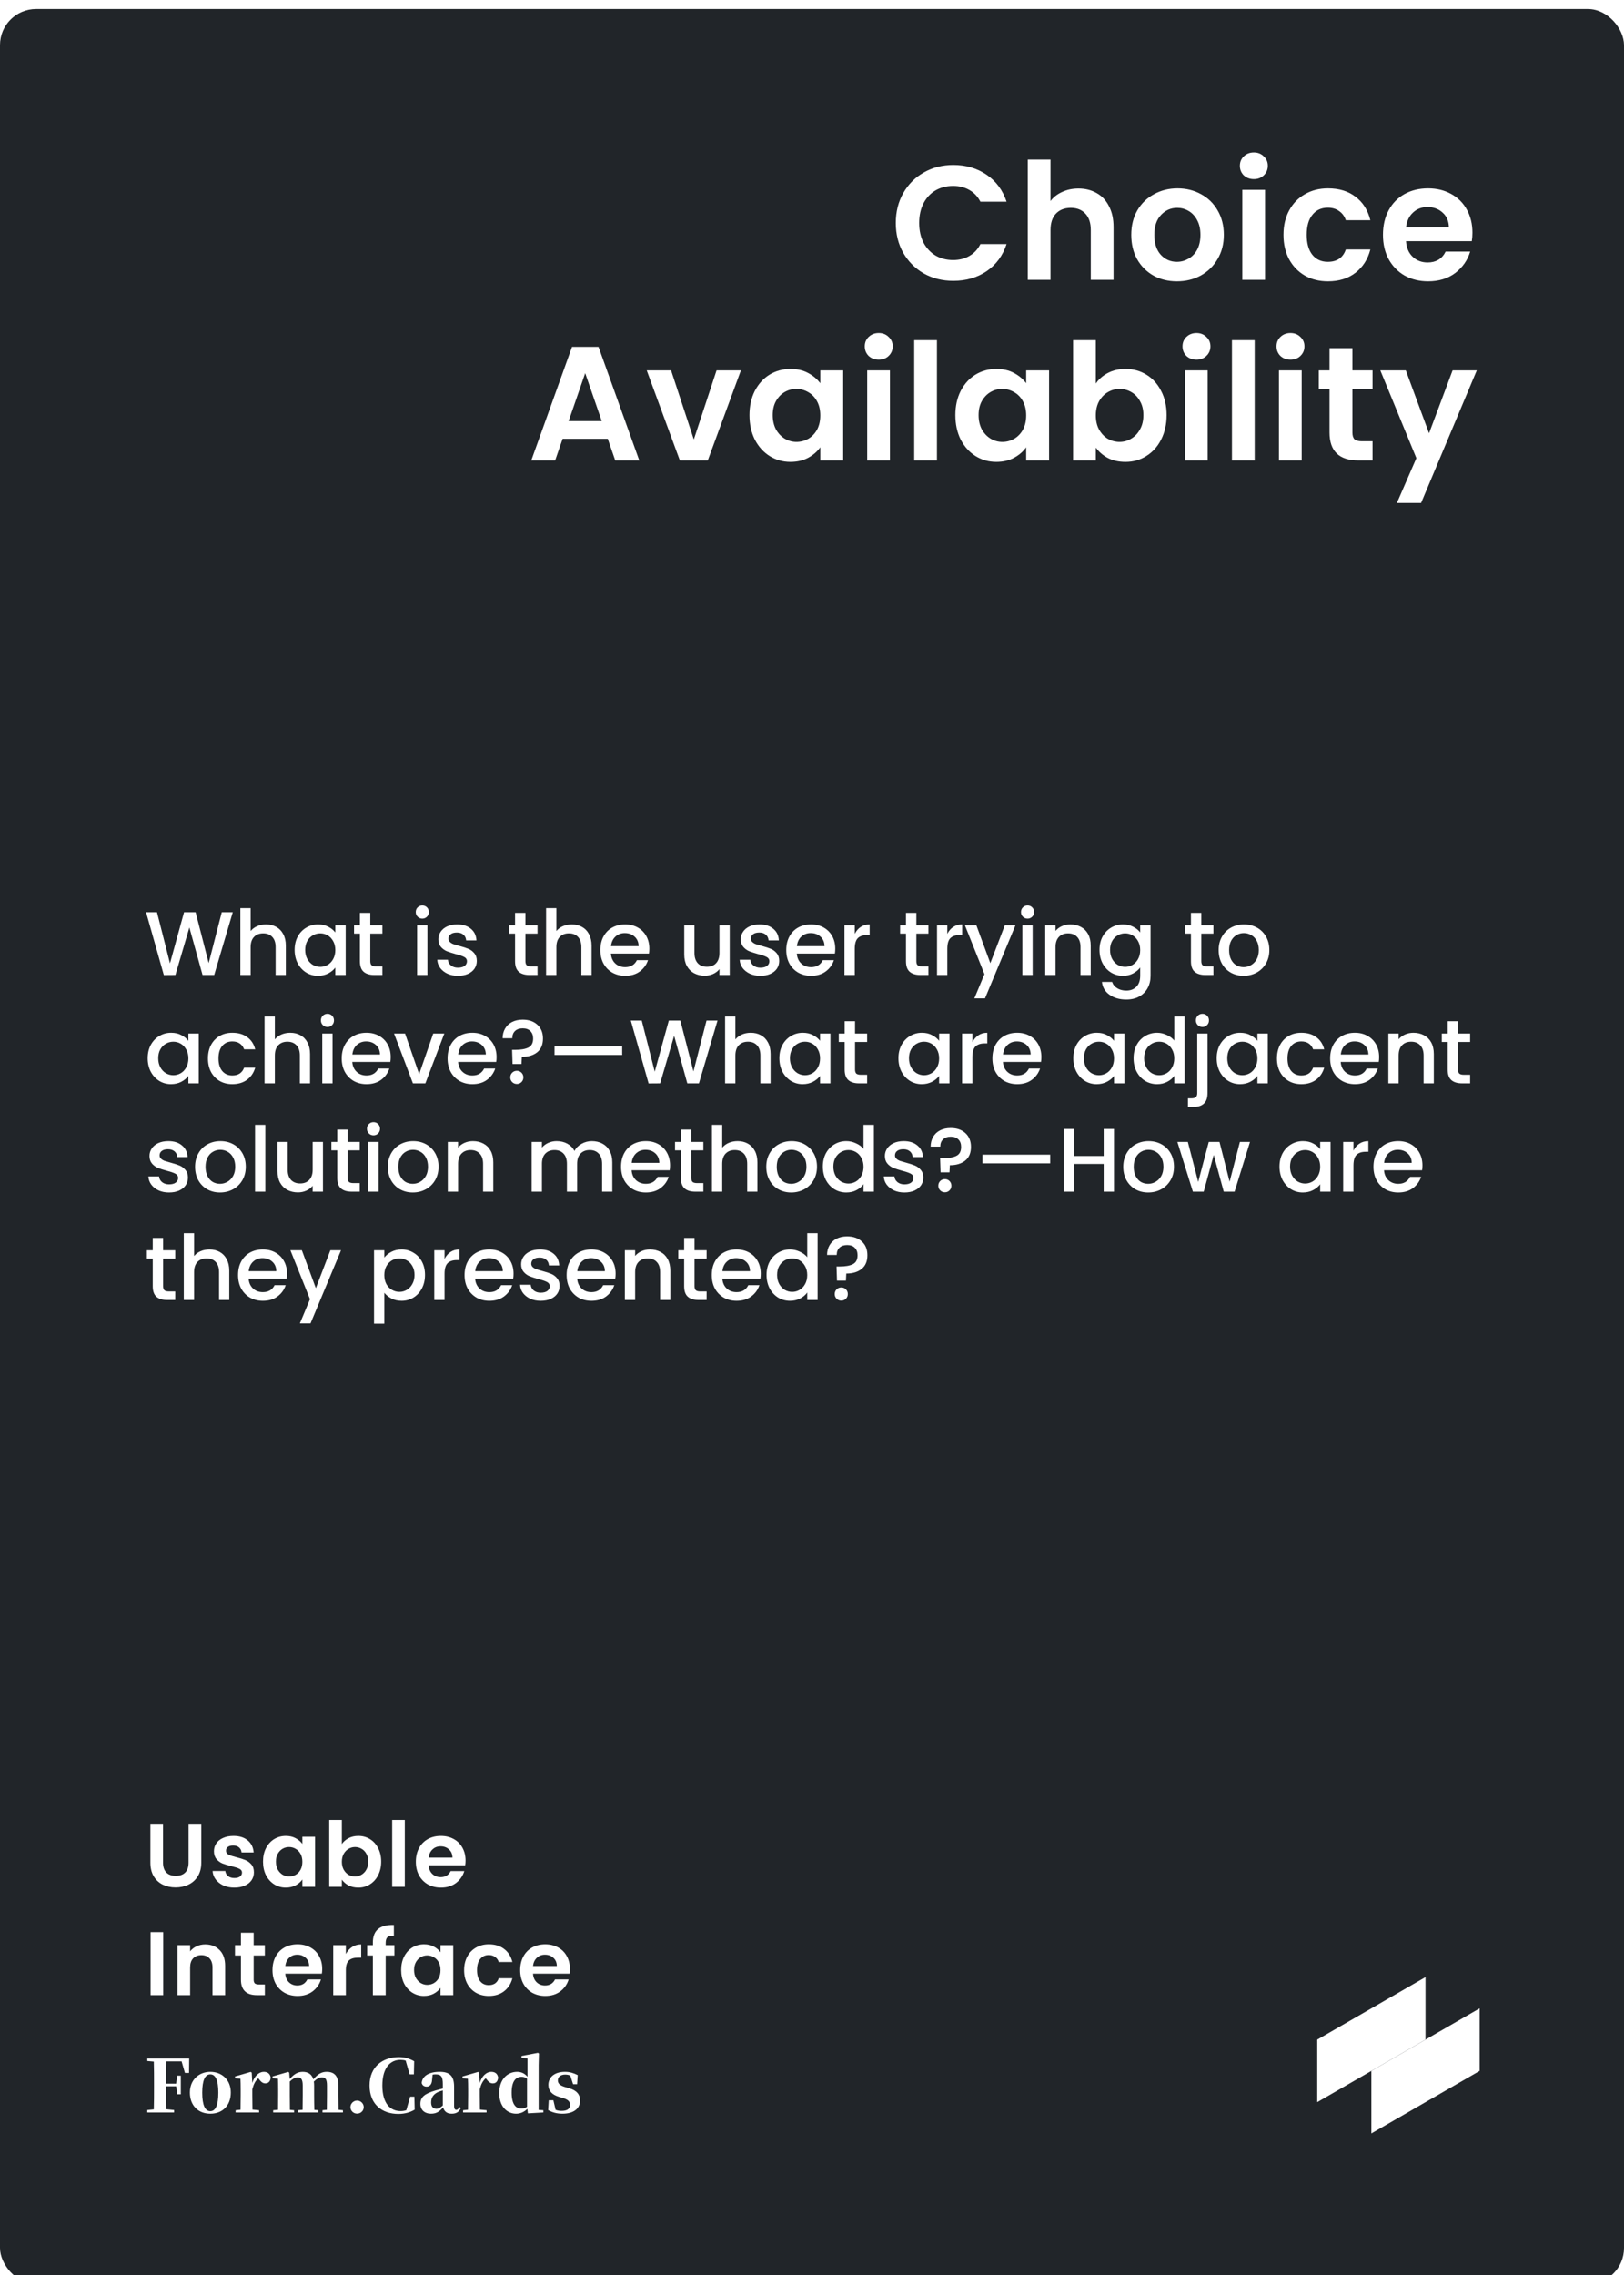 <svg width="360" height="504" viewBox="0 0 360 504" fill="none" xmlns="http://www.w3.org/2000/svg">
<g filter="url(#filter0_i)">
<rect width="360" height="504" rx="8" fill="#212529"/>
</g>
<path d="M36.14 404.04V412.66C36.14 413.607 36.387 414.333 36.88 414.84C37.373 415.333 38.067 415.58 38.96 415.58C39.867 415.58 40.567 415.333 41.06 414.84C41.553 414.333 41.8 413.607 41.8 412.66V404.04H44.62V412.66C44.62 413.847 44.36 414.853 43.84 415.68C43.333 416.493 42.647 417.107 41.78 417.52C40.927 417.933 39.973 418.14 38.92 418.14C37.88 418.14 36.933 417.933 36.08 417.52C35.24 417.107 34.573 416.493 34.08 415.68C33.587 414.853 33.34 413.847 33.34 412.66V404.04H36.14ZM51.945 418.18C51.039 418.18 50.225 418.02 49.505 417.7C48.799 417.367 48.232 416.92 47.805 416.36C47.392 415.8 47.165 415.18 47.125 414.5H49.945C49.999 414.967 50.205 415.347 50.565 415.64C50.925 415.92 51.385 416.06 51.945 416.06C52.479 416.06 52.892 415.953 53.185 415.74C53.492 415.513 53.645 415.213 53.645 414.84C53.645 414.48 53.459 414.207 53.085 414.02C52.725 413.833 52.139 413.64 51.325 413.44C50.512 413.24 49.845 413.04 49.325 412.84C48.805 412.627 48.359 412.3 47.985 411.86C47.612 411.42 47.425 410.84 47.425 410.12C47.425 409.493 47.592 408.927 47.925 408.42C48.272 407.9 48.772 407.493 49.425 407.2C50.092 406.893 50.872 406.74 51.765 406.74C53.085 406.74 54.139 407.073 54.925 407.74C55.712 408.393 56.145 409.28 56.225 410.4H53.545C53.505 409.933 53.319 409.56 52.985 409.28C52.665 409 52.232 408.86 51.685 408.86C51.179 408.86 50.785 408.967 50.505 409.18C50.239 409.38 50.105 409.66 50.105 410.02C50.105 410.393 50.292 410.68 50.665 410.88C51.039 411.067 51.619 411.26 52.405 411.46C53.205 411.66 53.865 411.867 54.385 412.08C54.905 412.293 55.352 412.62 55.725 413.06C56.099 413.487 56.285 414.067 56.285 414.8C56.285 415.44 56.112 416.02 55.765 416.54C55.419 417.047 54.919 417.447 54.265 417.74C53.612 418.033 52.839 418.18 51.945 418.18ZM58.304 412.42C58.304 411.3 58.524 410.307 58.964 409.44C59.417 408.573 60.024 407.907 60.784 407.44C61.557 406.973 62.417 406.74 63.364 406.74C64.19 406.74 64.91 406.907 65.524 407.24C66.15 407.573 66.65 407.993 67.024 408.5V406.92H69.844V418H67.024V416.38C66.664 416.9 66.164 417.333 65.524 417.68C64.897 418.013 64.17 418.18 63.344 418.18C62.41 418.18 61.557 417.94 60.784 417.46C60.024 416.98 59.417 416.307 58.964 415.44C58.524 414.56 58.304 413.553 58.304 412.42ZM67.024 412.46C67.024 411.78 66.89 411.2 66.624 410.72C66.357 410.227 65.997 409.853 65.544 409.6C65.09 409.333 64.604 409.2 64.084 409.2C63.564 409.2 63.084 409.327 62.644 409.58C62.204 409.833 61.844 410.207 61.564 410.7C61.297 411.18 61.164 411.753 61.164 412.42C61.164 413.087 61.297 413.673 61.564 414.18C61.844 414.673 62.204 415.053 62.644 415.32C63.097 415.587 63.577 415.72 64.084 415.72C64.604 415.72 65.09 415.593 65.544 415.34C65.997 415.073 66.357 414.7 66.624 414.22C66.89 413.727 67.024 413.14 67.024 412.46ZM75.778 408.54C76.138 408.007 76.632 407.573 77.258 407.24C77.898 406.907 78.625 406.74 79.438 406.74C80.385 406.74 81.238 406.973 81.998 407.44C82.772 407.907 83.378 408.573 83.818 409.44C84.272 410.293 84.498 411.287 84.498 412.42C84.498 413.553 84.272 414.56 83.818 415.44C83.378 416.307 82.772 416.98 81.998 417.46C81.238 417.94 80.385 418.18 79.438 418.18C78.612 418.18 77.885 418.02 77.258 417.7C76.645 417.367 76.152 416.94 75.778 416.42V418H72.978V403.2H75.778V408.54ZM81.638 412.42C81.638 411.753 81.498 411.18 81.218 410.7C80.952 410.207 80.592 409.833 80.138 409.58C79.698 409.327 79.218 409.2 78.698 409.2C78.192 409.2 77.712 409.333 77.258 409.6C76.818 409.853 76.458 410.227 76.178 410.72C75.912 411.213 75.778 411.793 75.778 412.46C75.778 413.127 75.912 413.707 76.178 414.2C76.458 414.693 76.818 415.073 77.258 415.34C77.712 415.593 78.192 415.72 78.698 415.72C79.218 415.72 79.698 415.587 80.138 415.32C80.592 415.053 80.952 414.673 81.218 414.18C81.498 413.687 81.638 413.1 81.638 412.42ZM89.733 403.2V418H86.933V403.2H89.733ZM103.2 412.2C103.2 412.573 103.173 412.92 103.12 413.24H95.019C95.073 414.053 95.346 414.693 95.84 415.16C96.333 415.627 96.946 415.86 97.68 415.86C98.719 415.86 99.46 415.413 99.9 414.52H102.92C102.6 415.587 101.986 416.467 101.08 417.16C100.173 417.84 99.059 418.18 97.74 418.18C96.673 418.18 95.713 417.947 94.859 417.48C94.019 417 93.359 416.327 92.879 415.46C92.413 414.593 92.18 413.593 92.18 412.46C92.18 411.313 92.413 410.307 92.879 409.44C93.346 408.573 93.999 407.907 94.84 407.44C95.68 406.973 96.646 406.74 97.74 406.74C98.793 406.74 99.733 406.967 100.56 407.42C101.4 407.873 102.046 408.513 102.5 409.34C102.966 410.167 103.2 411.12 103.2 412.2ZM100.3 411.54C100.286 410.767 100.026 410.16 99.519 409.72C99.026 409.267 98.406 409.04 97.659 409.04C96.953 409.04 96.359 409.267 95.879 409.72C95.4 410.16 95.113 410.767 95.019 411.54H100.3ZM36.18 428.04V442H33.38V428.04H36.18ZM45.486 430.76C46.806 430.76 47.873 431.18 48.686 432.02C49.5 432.847 49.906 434.007 49.906 435.5V442H47.106V435.88C47.106 435 46.886 434.327 46.446 433.86C46.006 433.38 45.406 433.14 44.646 433.14C43.873 433.14 43.26 433.38 42.806 433.86C42.366 434.327 42.146 435 42.146 435.88V442H39.346V430.92H42.146V432.3C42.52 431.82 42.993 431.447 43.566 431.18C44.153 430.9 44.793 430.76 45.486 430.76ZM56.229 433.22V438.58C56.229 438.953 56.316 439.227 56.489 439.4C56.676 439.56 56.982 439.64 57.409 439.64H58.709V442H56.949C54.589 442 53.409 440.853 53.409 438.56V433.22H52.089V430.92H53.409V428.18H56.229V430.92H58.709V433.22H56.229ZM71.423 436.2C71.423 436.573 71.396 436.92 71.343 437.24H63.243C63.296 438.053 63.57 438.693 64.063 439.16C64.556 439.627 65.17 439.86 65.903 439.86C66.943 439.86 67.683 439.413 68.123 438.52H71.143C70.823 439.587 70.21 440.467 69.303 441.16C68.396 441.84 67.283 442.18 65.963 442.18C64.896 442.18 63.936 441.947 63.083 441.48C62.243 441 61.583 440.327 61.103 439.46C60.636 438.593 60.403 437.593 60.403 436.46C60.403 435.313 60.636 434.307 61.103 433.44C61.57 432.573 62.223 431.907 63.063 431.44C63.903 430.973 64.87 430.74 65.963 430.74C67.016 430.74 67.956 430.967 68.783 431.42C69.623 431.873 70.27 432.513 70.723 433.34C71.19 434.167 71.423 435.12 71.423 436.2ZM68.523 435.54C68.51 434.767 68.25 434.16 67.743 433.72C67.25 433.267 66.63 433.04 65.883 433.04C65.176 433.04 64.583 433.267 64.103 433.72C63.623 434.16 63.336 434.767 63.243 435.54H68.523ZM76.667 432.88C77.027 432.213 77.493 431.693 78.067 431.32C78.653 430.947 79.32 430.76 80.067 430.76V433.7H79.327C78.447 433.7 77.78 433.907 77.327 434.32C76.887 434.733 76.667 435.453 76.667 436.48V442H73.867V430.92H76.667V432.88ZM87.433 433.22H85.493V442H82.653V433.22H81.393V430.92H82.653V430.36C82.653 429 83.039 428 83.813 427.36C84.586 426.72 85.753 426.42 87.313 426.46V428.82C86.633 428.807 86.159 428.92 85.893 429.16C85.626 429.4 85.493 429.833 85.493 430.46V430.92H87.433V433.22ZM88.927 436.42C88.927 435.3 89.147 434.307 89.587 433.44C90.04 432.573 90.647 431.907 91.407 431.44C92.18 430.973 93.04 430.74 93.987 430.74C94.814 430.74 95.534 430.907 96.147 431.24C96.774 431.573 97.274 431.993 97.647 432.5V430.92H100.467V442H97.647V440.38C97.287 440.9 96.787 441.333 96.147 441.68C95.52 442.013 94.794 442.18 93.967 442.18C93.034 442.18 92.18 441.94 91.407 441.46C90.647 440.98 90.04 440.307 89.587 439.44C89.147 438.56 88.927 437.553 88.927 436.42ZM97.647 436.46C97.647 435.78 97.514 435.2 97.247 434.72C96.981 434.227 96.621 433.853 96.167 433.6C95.714 433.333 95.227 433.2 94.707 433.2C94.187 433.2 93.707 433.327 93.267 433.58C92.827 433.833 92.467 434.207 92.187 434.7C91.921 435.18 91.787 435.753 91.787 436.42C91.787 437.087 91.921 437.673 92.187 438.18C92.467 438.673 92.827 439.053 93.267 439.32C93.721 439.587 94.201 439.72 94.707 439.72C95.227 439.72 95.714 439.593 96.167 439.34C96.621 439.073 96.981 438.7 97.247 438.22C97.514 437.727 97.647 437.14 97.647 436.46ZM102.882 436.46C102.882 435.313 103.115 434.313 103.582 433.46C104.049 432.593 104.695 431.927 105.522 431.46C106.349 430.98 107.295 430.74 108.362 430.74C109.735 430.74 110.869 431.087 111.762 431.78C112.669 432.46 113.275 433.42 113.582 434.66H110.562C110.402 434.18 110.129 433.807 109.742 433.54C109.369 433.26 108.902 433.12 108.342 433.12C107.542 433.12 106.909 433.413 106.442 434C105.975 434.573 105.742 435.393 105.742 436.46C105.742 437.513 105.975 438.333 106.442 438.92C106.909 439.493 107.542 439.78 108.342 439.78C109.475 439.78 110.215 439.273 110.562 438.26H113.582C113.275 439.46 112.669 440.413 111.762 441.12C110.855 441.827 109.722 442.18 108.362 442.18C107.295 442.18 106.349 441.947 105.522 441.48C104.695 441 104.049 440.333 103.582 439.48C103.115 438.613 102.882 437.607 102.882 436.46ZM126.333 436.2C126.333 436.573 126.306 436.92 126.253 437.24H118.153C118.206 438.053 118.48 438.693 118.973 439.16C119.466 439.627 120.08 439.86 120.813 439.86C121.853 439.86 122.593 439.413 123.033 438.52H126.053C125.733 439.587 125.12 440.467 124.213 441.16C123.306 441.84 122.193 442.18 120.873 442.18C119.806 442.18 118.846 441.947 117.993 441.48C117.153 441 116.493 440.327 116.013 439.46C115.546 438.593 115.313 437.593 115.313 436.46C115.313 435.313 115.546 434.307 116.013 433.44C116.48 432.573 117.133 431.907 117.973 431.44C118.813 430.973 119.78 430.74 120.873 430.74C121.926 430.74 122.866 430.967 123.693 431.42C124.533 431.873 125.18 432.513 125.633 433.34C126.1 434.167 126.333 435.12 126.333 436.2ZM123.433 435.54C123.42 434.767 123.16 434.16 122.653 433.72C122.16 433.267 121.54 433.04 120.793 433.04C120.086 433.04 119.493 433.267 119.013 433.72C118.533 434.16 118.246 434.767 118.153 435.54H123.433Z" fill="white"/>
<path d="M51.6 202.1L47.48 216H44.9L41.98 205.48L38.88 216L36.32 216.02L32.38 202.1H34.8L37.68 213.42L40.8 202.1H43.36L46.26 213.36L49.16 202.1H51.6ZM58.98 204.8C59.821 204.8 60.567 204.98 61.221 205.34C61.887 205.7 62.407 206.233 62.781 206.94C63.167 207.647 63.361 208.5 63.361 209.5V216H61.1V209.84C61.1 208.853 60.854 208.1 60.361 207.58C59.867 207.047 59.194 206.78 58.34 206.78C57.487 206.78 56.807 207.047 56.3 207.58C55.807 208.1 55.56 208.853 55.56 209.84V216H53.281V201.2H55.56V206.26C55.947 205.793 56.434 205.433 57.02 205.18C57.62 204.927 58.274 204.8 58.98 204.8ZM65.309 210.44C65.309 209.333 65.535 208.353 65.989 207.5C66.455 206.647 67.082 205.987 67.869 205.52C68.669 205.04 69.549 204.8 70.509 204.8C71.375 204.8 72.129 204.973 72.769 205.32C73.422 205.653 73.942 206.073 74.329 206.58V204.98H76.629V216H74.329V214.36C73.942 214.88 73.415 215.313 72.749 215.66C72.082 216.007 71.322 216.18 70.469 216.18C69.522 216.18 68.655 215.94 67.869 215.46C67.082 214.967 66.455 214.287 65.989 213.42C65.535 212.54 65.309 211.547 65.309 210.44ZM74.329 210.48C74.329 209.72 74.169 209.06 73.849 208.5C73.542 207.94 73.135 207.513 72.629 207.22C72.122 206.927 71.575 206.78 70.989 206.78C70.402 206.78 69.855 206.927 69.349 207.22C68.842 207.5 68.429 207.92 68.109 208.48C67.802 209.027 67.649 209.68 67.649 210.44C67.649 211.2 67.802 211.867 68.109 212.44C68.429 213.013 68.842 213.453 69.349 213.76C69.869 214.053 70.415 214.2 70.989 214.2C71.575 214.2 72.122 214.053 72.629 213.76C73.135 213.467 73.542 213.04 73.849 212.48C74.169 211.907 74.329 211.24 74.329 210.48ZM82.083 206.84V212.94C82.083 213.353 82.177 213.653 82.363 213.84C82.563 214.013 82.897 214.1 83.363 214.1H84.763V216H82.963C81.937 216 81.15 215.76 80.603 215.28C80.057 214.8 79.783 214.02 79.783 212.94V206.84H78.483V204.98H79.783V202.24H82.083V204.98H84.763V206.84H82.083ZM93.621 203.52C93.208 203.52 92.861 203.38 92.581 203.1C92.301 202.82 92.161 202.473 92.161 202.06C92.161 201.647 92.301 201.3 92.581 201.02C92.861 200.74 93.208 200.6 93.621 200.6C94.021 200.6 94.361 200.74 94.641 201.02C94.921 201.3 95.061 201.647 95.061 202.06C95.061 202.473 94.921 202.82 94.641 203.1C94.361 203.38 94.021 203.52 93.621 203.52ZM94.741 204.98V216H92.461V204.98H94.741ZM101.494 216.18C100.641 216.18 99.874 216.027 99.194 215.72C98.514 215.4 97.974 214.973 97.574 214.44C97.174 213.893 96.961 213.287 96.934 212.62H99.294C99.334 213.127 99.554 213.547 99.954 213.88C100.368 214.213 100.881 214.38 101.494 214.38C102.134 214.38 102.628 214.253 102.974 214C103.334 213.733 103.514 213.38 103.514 212.94C103.514 212.54 103.314 212.233 102.914 212.02C102.514 211.807 101.894 211.593 101.054 211.38C100.241 211.153 99.574 210.94 99.054 210.74C98.548 210.527 98.108 210.207 97.734 209.78C97.361 209.34 97.174 208.773 97.174 208.08C97.174 207.48 97.341 206.933 97.674 206.44C98.008 205.933 98.488 205.533 99.114 205.24C99.754 204.947 100.501 204.8 101.354 204.8C102.608 204.8 103.614 205.12 104.374 205.76C105.148 206.387 105.561 207.247 105.614 208.34H103.334C103.294 207.807 103.094 207.387 102.734 207.08C102.374 206.76 101.888 206.6 101.274 206.6C100.674 206.6 100.214 206.727 99.894 206.98C99.574 207.22 99.414 207.547 99.414 207.96C99.414 208.253 99.521 208.5 99.734 208.7C99.948 208.9 100.214 209.06 100.534 209.18C100.854 209.287 101.308 209.42 101.894 209.58C102.694 209.793 103.348 210.007 103.854 210.22C104.361 210.433 104.794 210.76 105.154 211.2C105.514 211.627 105.694 212.187 105.694 212.88C105.694 213.507 105.528 214.073 105.194 214.58C104.861 215.073 104.374 215.467 103.734 215.76C103.108 216.04 102.361 216.18 101.494 216.18ZM116.474 206.84V212.94C116.474 213.353 116.567 213.653 116.754 213.84C116.954 214.013 117.287 214.1 117.754 214.1H119.154V216H117.354C116.327 216 115.541 215.76 114.994 215.28C114.447 214.8 114.174 214.02 114.174 212.94V206.84H112.874V204.98H114.174V202.24H116.474V204.98H119.154V206.84H116.474ZM126.755 204.8C127.595 204.8 128.342 204.98 128.995 205.34C129.662 205.7 130.182 206.233 130.555 206.94C130.942 207.647 131.135 208.5 131.135 209.5V216H128.875V209.84C128.875 208.853 128.629 208.1 128.135 207.58C127.642 207.047 126.969 206.78 126.115 206.78C125.262 206.78 124.582 207.047 124.075 207.58C123.582 208.1 123.335 208.853 123.335 209.84V216H121.055V201.2H123.335V206.26C123.722 205.793 124.209 205.433 124.795 205.18C125.395 204.927 126.049 204.8 126.755 204.8ZM143.944 210.18C143.944 210.567 143.917 210.927 143.864 211.26H135.424C135.49 212.18 135.817 212.913 136.404 213.46C136.99 213.993 137.717 214.26 138.584 214.26C139.81 214.26 140.677 213.747 141.184 212.72H143.644C143.31 213.733 142.704 214.567 141.824 215.22C140.957 215.86 139.877 216.18 138.584 216.18C137.53 216.18 136.584 215.947 135.744 215.48C134.917 215 134.264 214.333 133.784 213.48C133.317 212.613 133.084 211.613 133.084 210.48C133.084 209.347 133.31 208.353 133.764 207.5C134.23 206.633 134.877 205.967 135.704 205.5C136.544 205.033 137.504 204.8 138.584 204.8C139.624 204.8 140.55 205.027 141.364 205.48C142.177 205.933 142.81 206.567 143.264 207.38C143.717 208.193 143.944 209.127 143.944 210.18ZM141.564 209.62C141.55 208.727 141.25 208.02 140.664 207.5C140.09 206.98 139.364 206.72 138.484 206.72C137.684 206.72 136.997 206.98 136.424 207.5C135.864 208.02 135.537 208.727 135.444 209.62H141.564ZM161.764 204.98V216H159.484V214.7C159.124 215.153 158.65 215.513 158.064 215.78C157.49 216.033 156.877 216.16 156.224 216.16C155.357 216.16 154.577 215.98 153.884 215.62C153.204 215.26 152.664 214.727 152.264 214.02C151.877 213.313 151.684 212.46 151.684 211.46V204.98H153.944V211.12C153.944 212.107 154.19 212.867 154.684 213.4C155.177 213.92 155.85 214.18 156.704 214.18C157.557 214.18 158.23 213.92 158.724 213.4C159.23 212.867 159.484 212.107 159.484 211.12V204.98H161.764ZM168.532 216.18C167.679 216.18 166.912 216.027 166.232 215.72C165.552 215.4 165.012 214.973 164.612 214.44C164.212 213.893 163.999 213.287 163.972 212.62H166.332C166.372 213.127 166.592 213.547 166.992 213.88C167.405 214.213 167.919 214.38 168.532 214.38C169.172 214.38 169.665 214.253 170.012 214C170.372 213.733 170.552 213.38 170.552 212.94C170.552 212.54 170.352 212.233 169.952 212.02C169.552 211.807 168.932 211.593 168.092 211.38C167.279 211.153 166.612 210.94 166.092 210.74C165.585 210.527 165.145 210.207 164.772 209.78C164.399 209.34 164.212 208.773 164.212 208.08C164.212 207.48 164.379 206.933 164.712 206.44C165.045 205.933 165.525 205.533 166.152 205.24C166.792 204.947 167.539 204.8 168.392 204.8C169.645 204.8 170.652 205.12 171.412 205.76C172.185 206.387 172.599 207.247 172.652 208.34H170.372C170.332 207.807 170.132 207.387 169.772 207.08C169.412 206.76 168.925 206.6 168.312 206.6C167.712 206.6 167.252 206.727 166.932 206.98C166.612 207.22 166.452 207.547 166.452 207.96C166.452 208.253 166.559 208.5 166.772 208.7C166.985 208.9 167.252 209.06 167.572 209.18C167.892 209.287 168.345 209.42 168.932 209.58C169.732 209.793 170.385 210.007 170.892 210.22C171.399 210.433 171.832 210.76 172.192 211.2C172.552 211.627 172.732 212.187 172.732 212.88C172.732 213.507 172.565 214.073 172.232 214.58C171.899 215.073 171.412 215.467 170.772 215.76C170.145 216.04 169.399 216.18 168.532 216.18ZM185.155 210.18C185.155 210.567 185.129 210.927 185.075 211.26H176.635C176.702 212.18 177.029 212.913 177.615 213.46C178.202 213.993 178.929 214.26 179.795 214.26C181.022 214.26 181.889 213.747 182.395 212.72H184.855C184.522 213.733 183.915 214.567 183.035 215.22C182.169 215.86 181.089 216.18 179.795 216.18C178.742 216.18 177.795 215.947 176.955 215.48C176.129 215 175.475 214.333 174.995 213.48C174.529 212.613 174.295 211.613 174.295 210.48C174.295 209.347 174.522 208.353 174.975 207.5C175.442 206.633 176.089 205.967 176.915 205.5C177.755 205.033 178.715 204.8 179.795 204.8C180.835 204.8 181.762 205.027 182.575 205.48C183.389 205.933 184.022 206.567 184.475 207.38C184.929 208.193 185.155 209.127 185.155 210.18ZM182.775 209.62C182.762 208.727 182.462 208.02 181.875 207.5C181.302 206.98 180.575 206.72 179.695 206.72C178.895 206.72 178.209 206.98 177.635 207.5C177.075 208.02 176.749 208.727 176.655 209.62H182.775ZM189.479 206.9C189.813 206.233 190.253 205.72 190.799 205.36C191.359 204.987 192.019 204.8 192.779 204.8V207.16H192.199C191.306 207.16 190.626 207.387 190.159 207.84C189.706 208.293 189.479 209.08 189.479 210.2V216H187.199V204.98H189.479V206.9ZM203.131 206.84V212.94C203.131 213.353 203.224 213.653 203.411 213.84C203.611 214.013 203.944 214.1 204.411 214.1H205.811V216H204.011C202.984 216 202.198 215.76 201.651 215.28C201.104 214.8 200.831 214.02 200.831 212.94V206.84H199.531V204.98H200.831V202.24H203.131V204.98H205.811V206.84H203.131ZM209.993 206.9C210.326 206.233 210.766 205.72 211.313 205.36C211.873 204.987 212.533 204.8 213.293 204.8V207.16H212.713C211.819 207.16 211.139 207.387 210.673 207.84C210.219 208.293 209.993 209.08 209.993 210.2V216H207.713V204.98H209.993V206.9ZM216.428 204.98L219.528 213.38L222.748 204.98H225.108L218.348 221.18H215.988L218.228 215.82L213.888 204.98H216.428ZM227.789 203.52C227.376 203.52 227.029 203.38 226.749 203.1C226.469 202.82 226.329 202.473 226.329 202.06C226.329 201.647 226.469 201.3 226.749 201.02C227.029 200.74 227.376 200.6 227.789 200.6C228.189 200.6 228.529 200.74 228.809 201.02C229.089 201.3 229.229 201.647 229.229 202.06C229.229 202.473 229.089 202.82 228.809 203.1C228.529 203.38 228.189 203.52 227.789 203.52ZM228.909 204.98V216H226.629V204.98H228.909ZM237.262 204.8C238.129 204.8 238.902 204.98 239.582 205.34C240.276 205.7 240.816 206.233 241.202 206.94C241.589 207.647 241.782 208.5 241.782 209.5V216H239.522V209.84C239.522 208.853 239.276 208.1 238.782 207.58C238.289 207.047 237.616 206.78 236.762 206.78C235.909 206.78 235.229 207.047 234.722 207.58C234.229 208.1 233.982 208.853 233.982 209.84V216H231.702V204.98H233.982V206.24C234.356 205.787 234.829 205.433 235.402 205.18C235.989 204.927 236.609 204.8 237.262 204.8ZM248.931 204.8C249.784 204.8 250.537 204.973 251.191 205.32C251.857 205.653 252.377 206.073 252.751 206.58V204.98H255.051V216.18C255.051 217.193 254.837 218.093 254.411 218.88C253.984 219.68 253.364 220.307 252.551 220.76C251.751 221.213 250.791 221.44 249.671 221.44C248.177 221.44 246.937 221.087 245.951 220.38C244.964 219.687 244.404 218.74 244.271 217.54H246.531C246.704 218.113 247.071 218.573 247.631 218.92C248.204 219.28 248.884 219.46 249.671 219.46C250.591 219.46 251.331 219.18 251.891 218.62C252.464 218.06 252.751 217.247 252.751 216.18V214.34C252.364 214.86 251.837 215.3 251.171 215.66C250.517 216.007 249.771 216.18 248.931 216.18C247.971 216.18 247.091 215.94 246.291 215.46C245.504 214.967 244.877 214.287 244.411 213.42C243.957 212.54 243.731 211.547 243.731 210.44C243.731 209.333 243.957 208.353 244.411 207.5C244.877 206.647 245.504 205.987 246.291 205.52C247.091 205.04 247.971 204.8 248.931 204.8ZM252.751 210.48C252.751 209.72 252.591 209.06 252.271 208.5C251.964 207.94 251.557 207.513 251.051 207.22C250.544 206.927 249.997 206.78 249.411 206.78C248.824 206.78 248.277 206.927 247.771 207.22C247.264 207.5 246.851 207.92 246.531 208.48C246.224 209.027 246.071 209.68 246.071 210.44C246.071 211.2 246.224 211.867 246.531 212.44C246.851 213.013 247.264 213.453 247.771 213.76C248.291 214.053 248.837 214.2 249.411 214.2C249.997 214.2 250.544 214.053 251.051 213.76C251.557 213.467 251.964 213.04 252.271 212.48C252.591 211.907 252.751 211.24 252.751 210.48ZM266.301 206.84V212.94C266.301 213.353 266.395 213.653 266.581 213.84C266.781 214.013 267.115 214.1 267.581 214.1H268.981V216H267.181C266.155 216 265.368 215.76 264.821 215.28C264.275 214.8 264.001 214.02 264.001 212.94V206.84H262.701V204.98H264.001V202.24H266.301V204.98H268.981V206.84H266.301ZM275.663 216.18C274.623 216.18 273.683 215.947 272.843 215.48C272.003 215 271.343 214.333 270.863 213.48C270.383 212.613 270.143 211.613 270.143 210.48C270.143 209.36 270.389 208.367 270.883 207.5C271.376 206.633 272.049 205.967 272.903 205.5C273.756 205.033 274.709 204.8 275.763 204.8C276.816 204.8 277.769 205.033 278.623 205.5C279.476 205.967 280.149 206.633 280.643 207.5C281.136 208.367 281.383 209.36 281.383 210.48C281.383 211.6 281.129 212.593 280.623 213.46C280.116 214.327 279.423 215 278.543 215.48C277.676 215.947 276.716 216.18 275.663 216.18ZM275.663 214.26C276.249 214.26 276.796 214.113 277.303 213.82C277.823 213.527 278.243 213.1 278.563 212.54C278.883 211.967 279.043 211.28 279.043 210.48C279.043 209.68 278.889 209 278.583 208.44C278.276 207.867 277.869 207.44 277.363 207.16C276.856 206.867 276.309 206.72 275.723 206.72C275.136 206.72 274.596 206.867 274.103 207.16C273.609 207.44 273.209 207.867 272.903 208.44C272.609 209 272.463 209.68 272.463 210.48C272.463 211.28 272.603 211.967 272.883 212.54C273.176 213.113 273.563 213.547 274.043 213.84C274.536 214.12 275.076 214.26 275.663 214.26ZM32.74 234.44C32.74 233.333 32.967 232.353 33.42 231.5C33.887 230.647 34.513 229.987 35.3 229.52C36.1 229.04 36.98 228.8 37.94 228.8C38.807 228.8 39.56 228.973 40.2 229.32C40.853 229.653 41.373 230.073 41.76 230.58V228.98H44.06V240H41.76V238.36C41.373 238.88 40.847 239.313 40.18 239.66C39.513 240.007 38.753 240.18 37.9 240.18C36.953 240.18 36.087 239.94 35.3 239.46C34.513 238.967 33.887 238.287 33.42 237.42C32.967 236.54 32.74 235.547 32.74 234.44ZM41.76 234.48C41.76 233.72 41.6 233.06 41.28 232.5C40.973 231.94 40.567 231.513 40.06 231.22C39.553 230.927 39.007 230.78 38.42 230.78C37.833 230.78 37.287 230.927 36.78 231.22C36.273 231.5 35.86 231.92 35.54 232.48C35.233 233.027 35.08 233.68 35.08 234.44C35.08 235.2 35.233 235.867 35.54 236.44C35.86 237.013 36.273 237.453 36.78 237.76C37.3 238.053 37.847 238.2 38.42 238.2C39.007 238.2 39.553 238.053 40.06 237.76C40.567 237.467 40.973 237.04 41.28 236.48C41.6 235.907 41.76 235.24 41.76 234.48ZM46.095 234.48C46.095 233.347 46.321 232.353 46.775 231.5C47.241 230.633 47.881 229.967 48.695 229.5C49.508 229.033 50.441 228.8 51.495 228.8C52.828 228.8 53.928 229.12 54.795 229.76C55.675 230.387 56.268 231.287 56.575 232.46H54.115C53.915 231.913 53.595 231.487 53.155 231.18C52.715 230.873 52.161 230.72 51.495 230.72C50.561 230.72 49.815 231.053 49.255 231.72C48.708 232.373 48.435 233.293 48.435 234.48C48.435 235.667 48.708 236.593 49.255 237.26C49.815 237.927 50.561 238.26 51.495 238.26C52.815 238.26 53.688 237.68 54.115 236.52H56.575C56.255 237.64 55.655 238.533 54.775 239.2C53.895 239.853 52.801 240.18 51.495 240.18C50.441 240.18 49.508 239.947 48.695 239.48C47.881 239 47.241 238.333 46.775 237.48C46.321 236.613 46.095 235.613 46.095 234.48ZM64.347 228.8C65.187 228.8 65.933 228.98 66.587 229.34C67.254 229.7 67.773 230.233 68.147 230.94C68.534 231.647 68.727 232.5 68.727 233.5V240H66.467V233.84C66.467 232.853 66.22 232.1 65.727 231.58C65.234 231.047 64.56 230.78 63.707 230.78C62.853 230.78 62.173 231.047 61.667 231.58C61.173 232.1 60.927 232.853 60.927 233.84V240H58.647V225.2H60.927V230.26C61.313 229.793 61.8 229.433 62.387 229.18C62.987 228.927 63.64 228.8 64.347 228.8ZM72.595 227.52C72.182 227.52 71.835 227.38 71.555 227.1C71.275 226.82 71.135 226.473 71.135 226.06C71.135 225.647 71.275 225.3 71.555 225.02C71.835 224.74 72.182 224.6 72.595 224.6C72.995 224.6 73.335 224.74 73.615 225.02C73.895 225.3 74.035 225.647 74.035 226.06C74.035 226.473 73.895 226.82 73.615 227.1C73.335 227.38 72.995 227.52 72.595 227.52ZM73.715 228.98V240H71.435V228.98H73.715ZM86.609 234.18C86.609 234.567 86.582 234.927 86.529 235.26H78.089C78.155 236.18 78.482 236.913 79.069 237.46C79.655 237.993 80.382 238.26 81.249 238.26C82.475 238.26 83.342 237.747 83.849 236.72H86.309C85.975 237.733 85.369 238.567 84.489 239.22C83.622 239.86 82.542 240.18 81.249 240.18C80.195 240.18 79.249 239.947 78.409 239.48C77.582 239 76.929 238.333 76.449 237.48C75.982 236.613 75.749 235.613 75.749 234.48C75.749 233.347 75.975 232.353 76.429 231.5C76.895 230.633 77.542 229.967 78.369 229.5C79.209 229.033 80.169 228.8 81.249 228.8C82.289 228.8 83.215 229.027 84.029 229.48C84.842 229.933 85.475 230.567 85.929 231.38C86.382 232.193 86.609 233.127 86.609 234.18ZM84.229 233.62C84.215 232.727 83.915 232.02 83.329 231.5C82.755 230.98 82.029 230.72 81.149 230.72C80.349 230.72 79.662 230.98 79.089 231.5C78.529 232.02 78.202 232.727 78.109 233.62H84.229ZM92.912 237.96L96.032 228.98H98.492L94.292 240H91.532L87.352 228.98H89.792L92.912 237.96ZM110.076 234.18C110.076 234.567 110.049 234.927 109.996 235.26H101.556C101.622 236.18 101.949 236.913 102.536 237.46C103.122 237.993 103.849 238.26 104.716 238.26C105.942 238.26 106.809 237.747 107.316 236.72H109.776C109.442 237.733 108.836 238.567 107.956 239.22C107.089 239.86 106.009 240.18 104.716 240.18C103.662 240.18 102.716 239.947 101.876 239.48C101.049 239 100.396 238.333 99.916 237.48C99.449 236.613 99.216 235.613 99.216 234.48C99.216 233.347 99.442 232.353 99.896 231.5C100.362 230.633 101.009 229.967 101.836 229.5C102.676 229.033 103.636 228.8 104.716 228.8C105.756 228.8 106.682 229.027 107.496 229.48C108.309 229.933 108.942 230.567 109.396 231.38C109.849 232.193 110.076 233.127 110.076 234.18ZM107.696 233.62C107.682 232.727 107.382 232.02 106.796 231.5C106.222 230.98 105.496 230.72 104.616 230.72C103.816 230.72 103.129 230.98 102.556 231.5C101.996 232.02 101.669 232.727 101.576 233.62H107.696ZM115.86 225.9C117.22 225.9 118.306 226.273 119.12 227.02C119.946 227.767 120.36 228.787 120.36 230.08C120.36 231.427 119.933 232.44 119.08 233.12C118.226 233.8 117.093 234.14 115.68 234.14L115.6 235.72H113.62L113.52 232.58H114.18C115.473 232.58 116.46 232.407 117.14 232.06C117.833 231.713 118.18 231.053 118.18 230.08C118.18 229.373 117.973 228.82 117.56 228.42C117.16 228.02 116.6 227.82 115.88 227.82C115.16 227.82 114.593 228.013 114.18 228.4C113.766 228.787 113.56 229.327 113.56 230.02H111.42C111.42 229.22 111.6 228.507 111.96 227.88C112.32 227.253 112.833 226.767 113.5 226.42C114.18 226.073 114.966 225.9 115.86 225.9ZM114.58 240.14C114.166 240.14 113.82 240 113.54 239.72C113.26 239.44 113.12 239.093 113.12 238.68C113.12 238.267 113.26 237.92 113.54 237.64C113.82 237.36 114.166 237.22 114.58 237.22C114.98 237.22 115.32 237.36 115.6 237.64C115.88 237.92 116.02 238.267 116.02 238.68C116.02 239.093 115.88 239.44 115.6 239.72C115.32 240 114.98 240.14 114.58 240.14ZM137.921 231.8V233.72H122.921V231.8H137.921ZM159.058 226.1L154.938 240H152.358L149.438 229.48L146.338 240L143.778 240.02L139.838 226.1H142.258L145.138 237.42L148.258 226.1H150.818L153.718 237.36L156.618 226.1H159.058ZM166.438 228.8C167.278 228.8 168.025 228.98 168.678 229.34C169.345 229.7 169.865 230.233 170.238 230.94C170.625 231.647 170.818 232.5 170.818 233.5V240H168.558V233.84C168.558 232.853 168.312 232.1 167.818 231.58C167.325 231.047 166.652 230.78 165.798 230.78C164.945 230.78 164.265 231.047 163.758 231.58C163.265 232.1 163.018 232.853 163.018 233.84V240H160.738V225.2H163.018V230.26C163.405 229.793 163.892 229.433 164.478 229.18C165.078 228.927 165.732 228.8 166.438 228.8ZM172.767 234.44C172.767 233.333 172.993 232.353 173.447 231.5C173.913 230.647 174.54 229.987 175.327 229.52C176.127 229.04 177.007 228.8 177.967 228.8C178.833 228.8 179.587 228.973 180.227 229.32C180.88 229.653 181.4 230.073 181.787 230.58V228.98H184.087V240H181.787V238.36C181.4 238.88 180.873 239.313 180.207 239.66C179.54 240.007 178.78 240.18 177.927 240.18C176.98 240.18 176.113 239.94 175.327 239.46C174.54 238.967 173.913 238.287 173.447 237.42C172.993 236.54 172.767 235.547 172.767 234.44ZM181.787 234.48C181.787 233.72 181.627 233.06 181.307 232.5C181 231.94 180.593 231.513 180.087 231.22C179.58 230.927 179.033 230.78 178.447 230.78C177.86 230.78 177.313 230.927 176.807 231.22C176.3 231.5 175.887 231.92 175.567 232.48C175.26 233.027 175.107 233.68 175.107 234.44C175.107 235.2 175.26 235.867 175.567 236.44C175.887 237.013 176.3 237.453 176.807 237.76C177.327 238.053 177.873 238.2 178.447 238.2C179.033 238.2 179.58 238.053 180.087 237.76C180.593 237.467 181 237.04 181.307 236.48C181.627 235.907 181.787 235.24 181.787 234.48ZM189.541 230.84V236.94C189.541 237.353 189.635 237.653 189.821 237.84C190.021 238.013 190.355 238.1 190.821 238.1H192.221V240H190.421C189.395 240 188.608 239.76 188.061 239.28C187.515 238.8 187.241 238.02 187.241 236.94V230.84H185.941V228.98H187.241V226.24H189.541V228.98H192.221V230.84H189.541ZM199.159 234.44C199.159 233.333 199.385 232.353 199.839 231.5C200.305 230.647 200.932 229.987 201.719 229.52C202.519 229.04 203.399 228.8 204.359 228.8C205.225 228.8 205.979 228.973 206.619 229.32C207.272 229.653 207.792 230.073 208.179 230.58V228.98H210.479V240H208.179V238.36C207.792 238.88 207.265 239.313 206.599 239.66C205.932 240.007 205.172 240.18 204.319 240.18C203.372 240.18 202.505 239.94 201.719 239.46C200.932 238.967 200.305 238.287 199.839 237.42C199.385 236.54 199.159 235.547 199.159 234.44ZM208.179 234.48C208.179 233.72 208.019 233.06 207.699 232.5C207.392 231.94 206.985 231.513 206.479 231.22C205.972 230.927 205.425 230.78 204.839 230.78C204.252 230.78 203.705 230.927 203.199 231.22C202.692 231.5 202.279 231.92 201.959 232.48C201.652 233.027 201.499 233.68 201.499 234.44C201.499 235.2 201.652 235.867 201.959 236.44C202.279 237.013 202.692 237.453 203.199 237.76C203.719 238.053 204.265 238.2 204.839 238.2C205.425 238.2 205.972 238.053 206.479 237.76C206.985 237.467 207.392 237.04 207.699 236.48C208.019 235.907 208.179 235.24 208.179 234.48ZM215.553 230.9C215.887 230.233 216.327 229.72 216.873 229.36C217.433 228.987 218.093 228.8 218.853 228.8V231.16H218.273C217.38 231.16 216.7 231.387 216.233 231.84C215.78 232.293 215.553 233.08 215.553 234.2V240H213.273V228.98H215.553V230.9ZM230.849 234.18C230.849 234.567 230.823 234.927 230.769 235.26H222.329C222.396 236.18 222.723 236.913 223.309 237.46C223.896 237.993 224.623 238.26 225.489 238.26C226.716 238.26 227.583 237.747 228.089 236.72H230.549C230.216 237.733 229.609 238.567 228.729 239.22C227.863 239.86 226.783 240.18 225.489 240.18C224.436 240.18 223.489 239.947 222.649 239.48C221.823 239 221.169 238.333 220.689 237.48C220.223 236.613 219.989 235.613 219.989 234.48C219.989 233.347 220.216 232.353 220.669 231.5C221.136 230.633 221.783 229.967 222.609 229.5C223.449 229.033 224.409 228.8 225.489 228.8C226.529 228.8 227.456 229.027 228.269 229.48C229.083 229.933 229.716 230.567 230.169 231.38C230.623 232.193 230.849 233.127 230.849 234.18ZM228.469 233.62C228.456 232.727 228.156 232.02 227.569 231.5C226.996 230.98 226.269 230.72 225.389 230.72C224.589 230.72 223.903 230.98 223.329 231.5C222.769 232.02 222.443 232.727 222.349 233.62H228.469ZM237.929 234.44C237.929 233.333 238.156 232.353 238.609 231.5C239.076 230.647 239.702 229.987 240.489 229.52C241.289 229.04 242.169 228.8 243.129 228.8C243.996 228.8 244.749 228.973 245.389 229.32C246.042 229.653 246.562 230.073 246.949 230.58V228.98H249.249V240H246.949V238.36C246.562 238.88 246.036 239.313 245.369 239.66C244.702 240.007 243.942 240.18 243.089 240.18C242.142 240.18 241.276 239.94 240.489 239.46C239.702 238.967 239.076 238.287 238.609 237.42C238.156 236.54 237.929 235.547 237.929 234.44ZM246.949 234.48C246.949 233.72 246.789 233.06 246.469 232.5C246.162 231.94 245.756 231.513 245.249 231.22C244.742 230.927 244.196 230.78 243.609 230.78C243.022 230.78 242.476 230.927 241.969 231.22C241.462 231.5 241.049 231.92 240.729 232.48C240.422 233.027 240.269 233.68 240.269 234.44C240.269 235.2 240.422 235.867 240.729 236.44C241.049 237.013 241.462 237.453 241.969 237.76C242.489 238.053 243.036 238.2 243.609 238.2C244.196 238.2 244.742 238.053 245.249 237.76C245.756 237.467 246.162 237.04 246.469 236.48C246.789 235.907 246.949 235.24 246.949 234.48ZM251.284 234.44C251.284 233.333 251.51 232.353 251.964 231.5C252.43 230.647 253.057 229.987 253.844 229.52C254.644 229.04 255.53 228.8 256.504 228.8C257.224 228.8 257.93 228.96 258.624 229.28C259.33 229.587 259.89 230 260.304 230.52V225.2H262.604V240H260.304V238.34C259.93 238.873 259.41 239.313 258.744 239.66C258.09 240.007 257.337 240.18 256.484 240.18C255.524 240.18 254.644 239.94 253.844 239.46C253.057 238.967 252.43 238.287 251.964 237.42C251.51 236.54 251.284 235.547 251.284 234.44ZM260.304 234.48C260.304 233.72 260.144 233.06 259.824 232.5C259.517 231.94 259.11 231.513 258.604 231.22C258.097 230.927 257.55 230.78 256.964 230.78C256.377 230.78 255.83 230.927 255.324 231.22C254.817 231.5 254.404 231.92 254.084 232.48C253.777 233.027 253.624 233.68 253.624 234.44C253.624 235.2 253.777 235.867 254.084 236.44C254.404 237.013 254.817 237.453 255.324 237.76C255.844 238.053 256.39 238.2 256.964 238.2C257.55 238.2 258.097 238.053 258.604 237.76C259.11 237.467 259.517 237.04 259.824 236.48C260.144 235.907 260.304 235.24 260.304 234.48ZM266.558 227.52C266.145 227.52 265.798 227.38 265.518 227.1C265.238 226.82 265.098 226.473 265.098 226.06C265.098 225.647 265.238 225.3 265.518 225.02C265.798 224.74 266.145 224.6 266.558 224.6C266.958 224.6 267.298 224.74 267.578 225.02C267.858 225.3 267.998 225.647 267.998 226.06C267.998 226.473 267.858 226.82 267.578 227.1C267.298 227.38 266.958 227.52 266.558 227.52ZM267.678 242.16C267.678 243.24 267.405 244.02 266.858 244.5C266.325 244.993 265.545 245.24 264.518 245.24H263.338V243.32H264.118C264.585 243.32 264.912 243.227 265.098 243.04C265.298 242.867 265.398 242.573 265.398 242.16V228.98H267.678V242.16ZM269.712 234.44C269.712 233.333 269.939 232.353 270.392 231.5C270.859 230.647 271.485 229.987 272.272 229.52C273.072 229.04 273.952 228.8 274.912 228.8C275.779 228.8 276.532 228.973 277.172 229.32C277.825 229.653 278.345 230.073 278.732 230.58V228.98H281.032V240H278.732V238.36C278.345 238.88 277.819 239.313 277.152 239.66C276.485 240.007 275.725 240.18 274.872 240.18C273.925 240.18 273.059 239.94 272.272 239.46C271.485 238.967 270.859 238.287 270.392 237.42C269.939 236.54 269.712 235.547 269.712 234.44ZM278.732 234.48C278.732 233.72 278.572 233.06 278.252 232.5C277.945 231.94 277.539 231.513 277.032 231.22C276.525 230.927 275.979 230.78 275.392 230.78C274.805 230.78 274.259 230.927 273.752 231.22C273.245 231.5 272.832 231.92 272.512 232.48C272.205 233.027 272.052 233.68 272.052 234.44C272.052 235.2 272.205 235.867 272.512 236.44C272.832 237.013 273.245 237.453 273.752 237.76C274.272 238.053 274.819 238.2 275.392 238.2C275.979 238.2 276.525 238.053 277.032 237.76C277.539 237.467 277.945 237.04 278.252 236.48C278.572 235.907 278.732 235.24 278.732 234.48ZM283.067 234.48C283.067 233.347 283.293 232.353 283.747 231.5C284.213 230.633 284.853 229.967 285.667 229.5C286.48 229.033 287.413 228.8 288.467 228.8C289.8 228.8 290.9 229.12 291.767 229.76C292.647 230.387 293.24 231.287 293.547 232.46H291.087C290.887 231.913 290.567 231.487 290.127 231.18C289.687 230.873 289.133 230.72 288.467 230.72C287.533 230.72 286.787 231.053 286.227 231.72C285.68 232.373 285.407 233.293 285.407 234.48C285.407 235.667 285.68 236.593 286.227 237.26C286.787 237.927 287.533 238.26 288.467 238.26C289.787 238.26 290.66 237.68 291.087 236.52H293.547C293.227 237.64 292.627 238.533 291.747 239.2C290.867 239.853 289.773 240.18 288.467 240.18C287.413 240.18 286.48 239.947 285.667 239.48C284.853 239 284.213 238.333 283.747 237.48C283.293 236.613 283.067 235.613 283.067 234.48ZM305.719 234.18C305.719 234.567 305.692 234.927 305.639 235.26H297.199C297.265 236.18 297.592 236.913 298.179 237.46C298.765 237.993 299.492 238.26 300.359 238.26C301.585 238.26 302.452 237.747 302.959 236.72H305.419C305.085 237.733 304.479 238.567 303.599 239.22C302.732 239.86 301.652 240.18 300.359 240.18C299.305 240.18 298.359 239.947 297.519 239.48C296.692 239 296.039 238.333 295.559 237.48C295.092 236.613 294.859 235.613 294.859 234.48C294.859 233.347 295.085 232.353 295.539 231.5C296.005 230.633 296.652 229.967 297.479 229.5C298.319 229.033 299.279 228.8 300.359 228.8C301.399 228.8 302.325 229.027 303.139 229.48C303.952 229.933 304.585 230.567 305.039 231.38C305.492 232.193 305.719 233.127 305.719 234.18ZM303.339 233.62C303.325 232.727 303.025 232.02 302.439 231.5C301.865 230.98 301.139 230.72 300.259 230.72C299.459 230.72 298.772 230.98 298.199 231.5C297.639 232.02 297.312 232.727 297.219 233.62H303.339ZM313.323 228.8C314.189 228.8 314.963 228.98 315.643 229.34C316.336 229.7 316.876 230.233 317.263 230.94C317.649 231.647 317.843 232.5 317.843 233.5V240H315.583V233.84C315.583 232.853 315.336 232.1 314.843 231.58C314.349 231.047 313.676 230.78 312.823 230.78C311.969 230.78 311.289 231.047 310.783 231.58C310.289 232.1 310.043 232.853 310.043 233.84V240H307.763V228.98H310.043V230.24C310.416 229.787 310.889 229.433 311.463 229.18C312.049 228.927 312.669 228.8 313.323 228.8ZM323.211 230.84V236.94C323.211 237.353 323.304 237.653 323.491 237.84C323.691 238.013 324.024 238.1 324.491 238.1H325.891V240H324.091C323.064 240 322.277 239.76 321.731 239.28C321.184 238.8 320.911 238.02 320.911 236.94V230.84L319.611 230.84V228.98L320.911 228.98V226.24H323.211V228.98H325.891V230.84H323.211ZM37.46 264.18C36.607 264.18 35.84 264.027 35.16 263.72C34.48 263.4 33.94 262.973 33.54 262.44C33.14 261.893 32.927 261.287 32.9 260.62H35.26C35.3 261.127 35.52 261.547 35.92 261.88C36.333 262.213 36.847 262.38 37.46 262.38C38.1 262.38 38.593 262.253 38.94 262C39.3 261.733 39.48 261.38 39.48 260.94C39.48 260.54 39.28 260.233 38.88 260.02C38.48 259.807 37.86 259.593 37.02 259.38C36.207 259.153 35.54 258.94 35.02 258.74C34.513 258.527 34.073 258.207 33.7 257.78C33.327 257.34 33.14 256.773 33.14 256.08C33.14 255.48 33.307 254.933 33.64 254.44C33.973 253.933 34.453 253.533 35.08 253.24C35.72 252.947 36.467 252.8 37.32 252.8C38.573 252.8 39.58 253.12 40.34 253.76C41.113 254.387 41.527 255.247 41.58 256.34H39.3C39.26 255.807 39.06 255.387 38.7 255.08C38.34 254.76 37.853 254.6 37.24 254.6C36.64 254.6 36.18 254.727 35.86 254.98C35.54 255.22 35.38 255.547 35.38 255.96C35.38 256.253 35.487 256.5 35.7 256.7C35.913 256.9 36.18 257.06 36.5 257.18C36.82 257.287 37.273 257.42 37.86 257.58C38.66 257.793 39.313 258.007 39.82 258.22C40.327 258.433 40.76 258.76 41.12 259.2C41.48 259.627 41.66 260.187 41.66 260.88C41.66 261.507 41.493 262.073 41.16 262.58C40.827 263.073 40.34 263.467 39.7 263.76C39.073 264.04 38.327 264.18 37.46 264.18ZM48.764 264.18C47.724 264.18 46.784 263.947 45.944 263.48C45.104 263 44.444 262.333 43.964 261.48C43.484 260.613 43.244 259.613 43.244 258.48C43.244 257.36 43.49 256.367 43.984 255.5C44.477 254.633 45.15 253.967 46.004 253.5C46.857 253.033 47.81 252.8 48.864 252.8C49.917 252.8 50.87 253.033 51.724 253.5C52.577 253.967 53.25 254.633 53.744 255.5C54.237 256.367 54.484 257.36 54.484 258.48C54.484 259.6 54.23 260.593 53.724 261.46C53.217 262.327 52.524 263 51.644 263.48C50.777 263.947 49.817 264.18 48.764 264.18ZM48.764 262.26C49.35 262.26 49.897 262.113 50.404 261.82C50.924 261.527 51.344 261.1 51.664 260.54C51.984 259.967 52.144 259.28 52.144 258.48C52.144 257.68 51.99 257 51.684 256.44C51.377 255.867 50.97 255.44 50.464 255.16C49.957 254.867 49.41 254.72 48.824 254.72C48.237 254.72 47.697 254.867 47.204 255.16C46.71 255.44 46.31 255.867 46.004 256.44C45.71 257 45.564 257.68 45.564 258.48C45.564 259.28 45.704 259.967 45.984 260.54C46.277 261.113 46.664 261.547 47.144 261.84C47.637 262.12 48.177 262.26 48.764 262.26ZM58.818 249.2V264H56.538V249.2H58.818ZM71.591 252.98V264H69.311V262.7C68.951 263.153 68.478 263.513 67.891 263.78C67.318 264.033 66.704 264.16 66.051 264.16C65.184 264.16 64.404 263.98 63.711 263.62C63.031 263.26 62.491 262.727 62.091 262.02C61.704 261.313 61.511 260.46 61.511 259.46V252.98H63.771V259.12C63.771 260.107 64.018 260.867 64.511 261.4C65.004 261.92 65.678 262.18 66.531 262.18C67.384 262.18 68.058 261.92 68.551 261.4C69.058 260.867 69.311 260.107 69.311 259.12V252.98H71.591ZM77.059 254.84V260.94C77.059 261.353 77.153 261.653 77.339 261.84C77.539 262.013 77.873 262.1 78.339 262.1H79.739V264H77.939C76.913 264 76.126 263.76 75.579 263.28C75.033 262.8 74.759 262.02 74.759 260.94V254.84H73.459V252.98H74.759V250.24H77.059V252.98H79.739V254.84H77.059ZM82.801 251.52C82.387 251.52 82.041 251.38 81.761 251.1C81.481 250.82 81.341 250.473 81.341 250.06C81.341 249.647 81.481 249.3 81.761 249.02C82.041 248.74 82.387 248.6 82.801 248.6C83.201 248.6 83.541 248.74 83.821 249.02C84.101 249.3 84.241 249.647 84.241 250.06C84.241 250.473 84.101 250.82 83.821 251.1C83.541 251.38 83.201 251.52 82.801 251.52ZM83.921 252.98V264H81.641V252.98H83.921ZM91.494 264.18C90.454 264.18 89.514 263.947 88.674 263.48C87.834 263 87.174 262.333 86.694 261.48C86.214 260.613 85.974 259.613 85.974 258.48C85.974 257.36 86.221 256.367 86.714 255.5C87.207 254.633 87.881 253.967 88.734 253.5C89.587 253.033 90.541 252.8 91.594 252.8C92.647 252.8 93.601 253.033 94.454 253.5C95.307 253.967 95.981 254.633 96.474 255.5C96.967 256.367 97.214 257.36 97.214 258.48C97.214 259.6 96.961 260.593 96.454 261.46C95.947 262.327 95.254 263 94.374 263.48C93.507 263.947 92.547 264.18 91.494 264.18ZM91.494 262.26C92.081 262.26 92.627 262.113 93.134 261.82C93.654 261.527 94.074 261.1 94.394 260.54C94.714 259.967 94.874 259.28 94.874 258.48C94.874 257.68 94.721 257 94.414 256.44C94.107 255.867 93.701 255.44 93.194 255.16C92.687 254.867 92.141 254.72 91.554 254.72C90.967 254.72 90.427 254.867 89.934 255.16C89.441 255.44 89.041 255.867 88.734 256.44C88.441 257 88.294 257.68 88.294 258.48C88.294 259.28 88.434 259.967 88.714 260.54C89.007 261.113 89.394 261.547 89.874 261.84C90.367 262.12 90.907 262.26 91.494 262.26ZM104.828 252.8C105.695 252.8 106.468 252.98 107.148 253.34C107.841 253.7 108.381 254.233 108.768 254.94C109.155 255.647 109.348 256.5 109.348 257.5V264H107.088V257.84C107.088 256.853 106.841 256.1 106.348 255.58C105.855 255.047 105.181 254.78 104.328 254.78C103.475 254.78 102.795 255.047 102.288 255.58C101.795 256.1 101.548 256.853 101.548 257.84V264H99.268V252.98H101.548V254.24C101.921 253.787 102.395 253.433 102.968 253.18C103.555 252.927 104.175 252.8 104.828 252.8ZM131.192 252.8C132.059 252.8 132.832 252.98 133.512 253.34C134.206 253.7 134.746 254.233 135.132 254.94C135.532 255.647 135.732 256.5 135.732 257.5V264H133.472V257.84C133.472 256.853 133.226 256.1 132.732 255.58C132.239 255.047 131.566 254.78 130.712 254.78C129.859 254.78 129.179 255.047 128.672 255.58C128.179 256.1 127.932 256.853 127.932 257.84V264H125.672V257.84C125.672 256.853 125.426 256.1 124.932 255.58C124.439 255.047 123.766 254.78 122.912 254.78C122.059 254.78 121.379 255.047 120.872 255.58C120.379 256.1 120.132 256.853 120.132 257.84V264H117.852V252.98H120.132V254.24C120.506 253.787 120.979 253.433 121.552 253.18C122.126 252.927 122.739 252.8 123.392 252.8C124.272 252.8 125.059 252.987 125.752 253.36C126.446 253.733 126.979 254.273 127.352 254.98C127.686 254.313 128.206 253.787 128.912 253.4C129.619 253 130.379 252.8 131.192 252.8ZM148.534 258.18C148.534 258.567 148.507 258.927 148.454 259.26H140.014C140.08 260.18 140.407 260.913 140.994 261.46C141.58 261.993 142.307 262.26 143.174 262.26C144.4 262.26 145.267 261.747 145.774 260.72H148.234C147.9 261.733 147.294 262.567 146.414 263.22C145.547 263.86 144.467 264.18 143.174 264.18C142.12 264.18 141.174 263.947 140.334 263.48C139.507 263 138.854 262.333 138.374 261.48C137.907 260.613 137.674 259.613 137.674 258.48C137.674 257.347 137.9 256.353 138.354 255.5C138.82 254.633 139.467 253.967 140.294 253.5C141.134 253.033 142.094 252.8 143.174 252.8C144.214 252.8 145.14 253.027 145.954 253.48C146.767 253.933 147.4 254.567 147.854 255.38C148.307 256.193 148.534 257.127 148.534 258.18ZM146.154 257.62C146.14 256.727 145.84 256.02 145.254 255.5C144.68 254.98 143.954 254.72 143.074 254.72C142.274 254.72 141.587 254.98 141.014 255.5C140.454 256.02 140.127 256.727 140.034 257.62H146.154ZM153.237 254.84V260.94C153.237 261.353 153.331 261.653 153.517 261.84C153.717 262.013 154.051 262.1 154.517 262.1H155.917V264H154.117C153.091 264 152.304 263.76 151.757 263.28C151.211 262.8 150.937 262.02 150.937 260.94V254.84H149.637V252.98H150.937V250.24H153.237V252.98H155.917V254.84H153.237ZM163.519 252.8C164.359 252.8 165.105 252.98 165.759 253.34C166.425 253.7 166.945 254.233 167.319 254.94C167.705 255.647 167.899 256.5 167.899 257.5V264H165.639V257.84C165.639 256.853 165.392 256.1 164.899 255.58C164.405 255.047 163.732 254.78 162.879 254.78C162.025 254.78 161.345 255.047 160.839 255.58C160.345 256.1 160.099 256.853 160.099 257.84V264H157.819V249.2H160.099V254.26C160.485 253.793 160.972 253.433 161.559 253.18C162.159 252.927 162.812 252.8 163.519 252.8ZM175.387 264.18C174.347 264.18 173.407 263.947 172.567 263.48C171.727 263 171.067 262.333 170.587 261.48C170.107 260.613 169.867 259.613 169.867 258.48C169.867 257.36 170.114 256.367 170.607 255.5C171.1 254.633 171.774 253.967 172.627 253.5C173.48 253.033 174.434 252.8 175.487 252.8C176.54 252.8 177.494 253.033 178.347 253.5C179.2 253.967 179.874 254.633 180.367 255.5C180.86 256.367 181.107 257.36 181.107 258.48C181.107 259.6 180.854 260.593 180.347 261.46C179.84 262.327 179.147 263 178.267 263.48C177.4 263.947 176.44 264.18 175.387 264.18ZM175.387 262.26C175.974 262.26 176.52 262.113 177.027 261.82C177.547 261.527 177.967 261.1 178.287 260.54C178.607 259.967 178.767 259.28 178.767 258.48C178.767 257.68 178.614 257 178.307 256.44C178 255.867 177.594 255.44 177.087 255.16C176.58 254.867 176.034 254.72 175.447 254.72C174.86 254.72 174.32 254.867 173.827 255.16C173.334 255.44 172.934 255.867 172.627 256.44C172.334 257 172.187 257.68 172.187 258.48C172.187 259.28 172.327 259.967 172.607 260.54C172.9 261.113 173.287 261.547 173.767 261.84C174.26 262.12 174.8 262.26 175.387 262.26ZM182.401 258.44C182.401 257.333 182.628 256.353 183.081 255.5C183.548 254.647 184.174 253.987 184.961 253.52C185.761 253.04 186.648 252.8 187.621 252.8C188.341 252.8 189.048 252.96 189.741 253.28C190.448 253.587 191.008 254 191.421 254.52V249.2H193.721V264H191.421V262.34C191.048 262.873 190.528 263.313 189.861 263.66C189.208 264.007 188.454 264.18 187.601 264.18C186.641 264.18 185.761 263.94 184.961 263.46C184.174 262.967 183.548 262.287 183.081 261.42C182.628 260.54 182.401 259.547 182.401 258.44ZM191.421 258.48C191.421 257.72 191.261 257.06 190.941 256.5C190.634 255.94 190.228 255.513 189.721 255.22C189.214 254.927 188.668 254.78 188.081 254.78C187.494 254.78 186.948 254.927 186.441 255.22C185.934 255.5 185.521 255.92 185.201 256.48C184.894 257.027 184.741 257.68 184.741 258.44C184.741 259.2 184.894 259.867 185.201 260.44C185.521 261.013 185.934 261.453 186.441 261.76C186.961 262.053 187.508 262.2 188.081 262.2C188.668 262.2 189.214 262.053 189.721 261.76C190.228 261.467 190.634 261.04 190.941 260.48C191.261 259.907 191.421 259.24 191.421 258.48ZM200.476 264.18C199.622 264.18 198.856 264.027 198.176 263.72C197.496 263.4 196.956 262.973 196.556 262.44C196.156 261.893 195.942 261.287 195.916 260.62H198.276C198.316 261.127 198.536 261.547 198.936 261.88C199.349 262.213 199.862 262.38 200.476 262.38C201.116 262.38 201.609 262.253 201.956 262C202.316 261.733 202.496 261.38 202.496 260.94C202.496 260.54 202.296 260.233 201.896 260.02C201.496 259.807 200.876 259.593 200.036 259.38C199.222 259.153 198.556 258.94 198.036 258.74C197.529 258.527 197.089 258.207 196.716 257.78C196.342 257.34 196.156 256.773 196.156 256.08C196.156 255.48 196.322 254.933 196.656 254.44C196.989 253.933 197.469 253.533 198.096 253.24C198.736 252.947 199.482 252.8 200.336 252.8C201.589 252.8 202.596 253.12 203.356 253.76C204.129 254.387 204.542 255.247 204.596 256.34H202.316C202.276 255.807 202.076 255.387 201.716 255.08C201.356 254.76 200.869 254.6 200.256 254.6C199.656 254.6 199.196 254.727 198.876 254.98C198.556 255.22 198.396 255.547 198.396 255.96C198.396 256.253 198.502 256.5 198.716 256.7C198.929 256.9 199.196 257.06 199.516 257.18C199.836 257.287 200.289 257.42 200.876 257.58C201.676 257.793 202.329 258.007 202.836 258.22C203.342 258.433 203.776 258.76 204.136 259.2C204.496 259.627 204.676 260.187 204.676 260.88C204.676 261.507 204.509 262.073 204.176 262.58C203.842 263.073 203.356 263.467 202.716 263.76C202.089 264.04 201.342 264.18 200.476 264.18ZM210.739 249.9C212.099 249.9 213.186 250.273 213.999 251.02C214.826 251.767 215.239 252.787 215.239 254.08C215.239 255.427 214.813 256.44 213.959 257.12C213.106 257.8 211.973 258.14 210.559 258.14L210.479 259.72H208.499L208.399 256.58H209.059C210.353 256.58 211.339 256.407 212.019 256.06C212.713 255.713 213.059 255.053 213.059 254.08C213.059 253.373 212.853 252.82 212.439 252.42C212.039 252.02 211.479 251.82 210.759 251.82C210.039 251.82 209.473 252.013 209.059 252.4C208.646 252.787 208.439 253.327 208.439 254.02H206.299C206.299 253.22 206.479 252.507 206.839 251.88C207.199 251.253 207.713 250.767 208.379 250.42C209.059 250.073 209.846 249.9 210.739 249.9ZM209.459 264.14C209.046 264.14 208.699 264 208.419 263.72C208.139 263.44 207.999 263.093 207.999 262.68C207.999 262.267 208.139 261.92 208.419 261.64C208.699 261.36 209.046 261.22 209.459 261.22C209.859 261.22 210.199 261.36 210.479 261.64C210.759 261.92 210.899 262.267 210.899 262.68C210.899 263.093 210.759 263.44 210.479 263.72C210.199 264 209.859 264.14 209.459 264.14ZM232.801 255.8V257.72H217.801V255.8H232.801ZM246.937 250.1V264H244.657V257.86H238.117V264H235.837V250.1H238.117V256.1H244.657V250.1H246.937ZM254.519 264.18C253.479 264.18 252.539 263.947 251.699 263.48C250.859 263 250.199 262.333 249.719 261.48C249.239 260.613 248.999 259.613 248.999 258.48C248.999 257.36 249.246 256.367 249.739 255.5C250.232 254.633 250.906 253.967 251.759 253.5C252.612 253.033 253.566 252.8 254.619 252.8C255.672 252.8 256.626 253.033 257.479 253.5C258.332 253.967 259.006 254.633 259.499 255.5C259.992 256.367 260.239 257.36 260.239 258.48C260.239 259.6 259.986 260.593 259.479 261.46C258.972 262.327 258.279 263 257.399 263.48C256.532 263.947 255.572 264.18 254.519 264.18ZM254.519 262.26C255.106 262.26 255.652 262.113 256.159 261.82C256.679 261.527 257.099 261.1 257.419 260.54C257.739 259.967 257.899 259.28 257.899 258.48C257.899 257.68 257.746 257 257.439 256.44C257.132 255.867 256.726 255.44 256.219 255.16C255.712 254.867 255.166 254.72 254.579 254.72C253.992 254.72 253.452 254.867 252.959 255.16C252.466 255.44 252.066 255.867 251.759 256.44C251.466 257 251.319 257.68 251.319 258.48C251.319 259.28 251.459 259.967 251.739 260.54C252.032 261.113 252.419 261.547 252.899 261.84C253.392 262.12 253.932 262.26 254.519 262.26ZM277.093 252.98L273.673 264H271.273L269.053 255.86L266.833 264H264.433L260.993 252.98H263.313L265.613 261.84L267.953 252.98H270.333L272.573 261.8L274.853 252.98H277.093ZM283.633 258.44C283.633 257.333 283.86 256.353 284.313 255.5C284.78 254.647 285.406 253.987 286.193 253.52C286.993 253.04 287.873 252.8 288.833 252.8C289.7 252.8 290.453 252.973 291.093 253.32C291.746 253.653 292.266 254.073 292.653 254.58V252.98H294.953V264H292.653V262.36C292.266 262.88 291.74 263.313 291.073 263.66C290.406 264.007 289.646 264.18 288.793 264.18C287.846 264.18 286.98 263.94 286.193 263.46C285.406 262.967 284.78 262.287 284.313 261.42C283.86 260.54 283.633 259.547 283.633 258.44ZM292.653 258.48C292.653 257.72 292.493 257.06 292.173 256.5C291.866 255.94 291.46 255.513 290.953 255.22C290.446 254.927 289.9 254.78 289.313 254.78C288.726 254.78 288.18 254.927 287.673 255.22C287.166 255.5 286.753 255.92 286.433 256.48C286.126 257.027 285.973 257.68 285.973 258.44C285.973 259.2 286.126 259.867 286.433 260.44C286.753 261.013 287.166 261.453 287.673 261.76C288.193 262.053 288.74 262.2 289.313 262.2C289.9 262.2 290.446 262.053 290.953 261.76C291.46 261.467 291.866 261.04 292.173 260.48C292.493 259.907 292.653 259.24 292.653 258.48ZM300.028 254.9C300.361 254.233 300.801 253.72 301.348 253.36C301.908 252.987 302.568 252.8 303.328 252.8V255.16H302.748C301.854 255.16 301.174 255.387 300.708 255.84C300.254 256.293 300.028 257.08 300.028 258.2V264H297.748V252.98H300.028V254.9ZM315.323 258.18C315.323 258.567 315.297 258.927 315.243 259.26H306.803C306.87 260.18 307.197 260.913 307.783 261.46C308.37 261.993 309.097 262.26 309.963 262.26C311.19 262.26 312.057 261.747 312.563 260.72H315.023C314.69 261.733 314.083 262.567 313.203 263.22C312.337 263.86 311.257 264.18 309.963 264.18C308.91 264.18 307.963 263.947 307.123 263.48C306.297 263 305.643 262.333 305.163 261.48C304.697 260.613 304.463 259.613 304.463 258.48C304.463 257.347 304.69 256.353 305.143 255.5C305.61 254.633 306.257 253.967 307.083 253.5C307.923 253.033 308.883 252.8 309.963 252.8C311.003 252.8 311.93 253.027 312.743 253.48C313.557 253.933 314.19 254.567 314.643 255.38C315.097 256.193 315.323 257.127 315.323 258.18ZM312.943 257.62C312.93 256.727 312.63 256.02 312.043 255.5C311.47 254.98 310.743 254.72 309.863 254.72C309.063 254.72 308.377 254.98 307.803 255.5C307.243 256.02 306.917 256.727 306.823 257.62H312.943ZM36.16 278.84V284.94C36.16 285.353 36.253 285.653 36.44 285.84C36.64 286.013 36.973 286.1 37.44 286.1H38.84V288H37.04C36.013 288 35.227 287.76 34.68 287.28C34.133 286.8 33.86 286.02 33.86 284.94V278.84H32.56V276.98H33.86V274.24H36.16V276.98H38.84V278.84H36.16ZM46.441 276.8C47.281 276.8 48.028 276.98 48.681 277.34C49.348 277.7 49.868 278.233 50.241 278.94C50.628 279.647 50.821 280.5 50.821 281.5V288H48.561V281.84C48.561 280.853 48.315 280.1 47.821 279.58C47.328 279.047 46.655 278.78 45.801 278.78C44.948 278.78 44.268 279.047 43.761 279.58C43.268 280.1 43.021 280.853 43.021 281.84V288H40.741L40.741 273.2H43.021V278.26C43.408 277.793 43.895 277.433 44.481 277.18C45.081 276.927 45.735 276.8 46.441 276.8ZM63.63 282.18C63.63 282.567 63.603 282.927 63.55 283.26H55.11C55.176 284.18 55.503 284.913 56.09 285.46C56.676 285.993 57.403 286.26 58.27 286.26C59.496 286.26 60.363 285.747 60.87 284.72H63.33C62.996 285.733 62.39 286.567 61.51 287.22C60.643 287.86 59.563 288.18 58.27 288.18C57.216 288.18 56.27 287.947 55.43 287.48C54.603 287 53.95 286.333 53.47 285.48C53.003 284.613 52.77 283.613 52.77 282.48C52.77 281.347 52.996 280.353 53.45 279.5C53.916 278.633 54.563 277.967 55.39 277.5C56.23 277.033 57.19 276.8 58.27 276.8C59.31 276.8 60.236 277.027 61.05 277.48C61.863 277.933 62.496 278.567 62.95 279.38C63.403 280.193 63.63 281.127 63.63 282.18ZM61.25 281.62C61.236 280.727 60.936 280.02 60.35 279.5C59.776 278.98 59.05 278.72 58.17 278.72C57.37 278.72 56.683 278.98 56.11 279.5C55.55 280.02 55.223 280.727 55.13 281.62H61.25ZM66.913 276.98L70.013 285.38L73.233 276.98H75.593L68.833 293.18H66.473L68.713 287.82L64.373 276.98H66.913ZM85.19 278.6C85.577 278.093 86.103 277.667 86.77 277.32C87.437 276.973 88.19 276.8 89.03 276.8C89.99 276.8 90.864 277.04 91.65 277.52C92.45 277.987 93.077 278.647 93.53 279.5C93.984 280.353 94.21 281.333 94.21 282.44C94.21 283.547 93.984 284.54 93.53 285.42C93.077 286.287 92.45 286.967 91.65 287.46C90.864 287.94 89.99 288.18 89.03 288.18C88.19 288.18 87.444 288.013 86.79 287.68C86.137 287.333 85.603 286.907 85.19 286.4V293.24H82.91V276.98H85.19V278.6ZM91.89 282.44C91.89 281.68 91.73 281.027 91.41 280.48C91.103 279.92 90.69 279.5 90.17 279.22C89.663 278.927 89.117 278.78 88.53 278.78C87.957 278.78 87.41 278.927 86.89 279.22C86.383 279.513 85.97 279.94 85.65 280.5C85.344 281.06 85.19 281.72 85.19 282.48C85.19 283.24 85.344 283.907 85.65 284.48C85.97 285.04 86.383 285.467 86.89 285.76C87.41 286.053 87.957 286.2 88.53 286.2C89.117 286.2 89.663 286.053 90.17 285.76C90.69 285.453 91.103 285.013 91.41 284.44C91.73 283.867 91.89 283.2 91.89 282.44ZM98.545 278.9C98.878 278.233 99.318 277.72 99.865 277.36C100.425 276.987 101.085 276.8 101.845 276.8V279.16H101.265C100.372 279.16 99.692 279.387 99.225 279.84C98.772 280.293 98.545 281.08 98.545 282.2V288H96.265V276.98H98.545V278.9ZM113.841 282.18C113.841 282.567 113.814 282.927 113.761 283.26H105.321C105.387 284.18 105.714 284.913 106.301 285.46C106.887 285.993 107.614 286.26 108.481 286.26C109.707 286.26 110.574 285.747 111.081 284.72H113.541C113.207 285.733 112.601 286.567 111.721 287.22C110.854 287.86 109.774 288.18 108.481 288.18C107.427 288.18 106.481 287.947 105.641 287.48C104.814 287 104.161 286.333 103.681 285.48C103.214 284.613 102.981 283.613 102.981 282.48C102.981 281.347 103.207 280.353 103.661 279.5C104.127 278.633 104.774 277.967 105.601 277.5C106.441 277.033 107.401 276.8 108.481 276.8C109.521 276.8 110.447 277.027 111.261 277.48C112.074 277.933 112.707 278.567 113.161 279.38C113.614 280.193 113.841 281.127 113.841 282.18ZM111.461 281.62C111.447 280.727 111.147 280.02 110.561 279.5C109.987 278.98 109.261 278.72 108.381 278.72C107.581 278.72 106.894 278.98 106.321 279.5C105.761 280.02 105.434 280.727 105.341 281.62H111.461ZM119.844 288.18C118.991 288.18 118.224 288.027 117.544 287.72C116.864 287.4 116.324 286.973 115.924 286.44C115.524 285.893 115.311 285.287 115.284 284.62H117.644C117.684 285.127 117.904 285.547 118.304 285.88C118.718 286.213 119.231 286.38 119.844 286.38C120.484 286.38 120.978 286.253 121.324 286C121.684 285.733 121.864 285.38 121.864 284.94C121.864 284.54 121.664 284.233 121.264 284.02C120.864 283.807 120.244 283.593 119.404 283.38C118.591 283.153 117.924 282.94 117.404 282.74C116.898 282.527 116.458 282.207 116.084 281.78C115.711 281.34 115.524 280.773 115.524 280.08C115.524 279.48 115.691 278.933 116.024 278.44C116.358 277.933 116.838 277.533 117.464 277.24C118.104 276.947 118.851 276.8 119.704 276.8C120.958 276.8 121.964 277.12 122.724 277.76C123.498 278.387 123.911 279.247 123.964 280.34H121.684C121.644 279.807 121.444 279.387 121.084 279.08C120.724 278.76 120.238 278.6 119.624 278.6C119.024 278.6 118.564 278.727 118.244 278.98C117.924 279.22 117.764 279.547 117.764 279.96C117.764 280.253 117.871 280.5 118.084 280.7C118.298 280.9 118.564 281.06 118.884 281.18C119.204 281.287 119.658 281.42 120.244 281.58C121.044 281.793 121.698 282.007 122.204 282.22C122.711 282.433 123.144 282.76 123.504 283.2C123.864 283.627 124.044 284.187 124.044 284.88C124.044 285.507 123.878 286.073 123.544 286.58C123.211 287.073 122.724 287.467 122.084 287.76C121.458 288.04 120.711 288.18 119.844 288.18ZM136.468 282.18C136.468 282.567 136.441 282.927 136.388 283.26H127.948C128.015 284.18 128.341 284.913 128.928 285.46C129.515 285.993 130.241 286.26 131.108 286.26C132.335 286.26 133.201 285.747 133.708 284.72H136.168C135.835 285.733 135.228 286.567 134.348 287.22C133.481 287.86 132.401 288.18 131.108 288.18C130.055 288.18 129.108 287.947 128.268 287.48C127.441 287 126.788 286.333 126.308 285.48C125.841 284.613 125.608 283.613 125.608 282.48C125.608 281.347 125.835 280.353 126.288 279.5C126.755 278.633 127.401 277.967 128.228 277.5C129.068 277.033 130.028 276.8 131.108 276.8C132.148 276.8 133.075 277.027 133.888 277.48C134.701 277.933 135.335 278.567 135.788 279.38C136.241 280.193 136.468 281.127 136.468 282.18ZM134.088 281.62C134.075 280.727 133.775 280.02 133.188 279.5C132.615 278.98 131.888 278.72 131.008 278.72C130.208 278.72 129.521 278.98 128.948 279.5C128.388 280.02 128.061 280.727 127.968 281.62H134.088ZM144.072 276.8C144.938 276.8 145.712 276.98 146.392 277.34C147.085 277.7 147.625 278.233 148.012 278.94C148.398 279.647 148.592 280.5 148.592 281.5V288H146.332V281.84C146.332 280.853 146.085 280.1 145.592 279.58C145.098 279.047 144.425 278.78 143.572 278.78C142.718 278.78 142.038 279.047 141.532 279.58C141.038 280.1 140.792 280.853 140.792 281.84V288H138.512V276.98H140.792V278.24C141.165 277.787 141.638 277.433 142.212 277.18C142.798 276.927 143.418 276.8 144.072 276.8ZM153.96 278.84V284.94C153.96 285.353 154.053 285.653 154.24 285.84C154.44 286.013 154.773 286.1 155.24 286.1H156.64V288H154.84C153.813 288 153.027 287.76 152.48 287.28C151.933 286.8 151.66 286.02 151.66 284.94V278.84H150.36V276.98H151.66V274.24H153.96V276.98H156.64V278.84H153.96ZM168.641 282.18C168.641 282.567 168.615 282.927 168.561 283.26H160.121C160.188 284.18 160.515 284.913 161.101 285.46C161.688 285.993 162.415 286.26 163.281 286.26C164.508 286.26 165.375 285.747 165.881 284.72H168.341C168.008 285.733 167.401 286.567 166.521 287.22C165.655 287.86 164.575 288.18 163.281 288.18C162.228 288.18 161.281 287.947 160.441 287.48C159.615 287 158.961 286.333 158.481 285.48C158.015 284.613 157.781 283.613 157.781 282.48C157.781 281.347 158.008 280.353 158.461 279.5C158.928 278.633 159.575 277.967 160.401 277.5C161.241 277.033 162.201 276.8 163.281 276.8C164.321 276.8 165.248 277.027 166.061 277.48C166.875 277.933 167.508 278.567 167.961 279.38C168.415 280.193 168.641 281.127 168.641 282.18ZM166.261 281.62C166.248 280.727 165.948 280.02 165.361 279.5C164.788 278.98 164.061 278.72 163.181 278.72C162.381 278.72 161.695 278.98 161.121 279.5C160.561 280.02 160.235 280.727 160.141 281.62H166.261ZM169.925 282.44C169.925 281.333 170.152 280.353 170.605 279.5C171.072 278.647 171.698 277.987 172.485 277.52C173.285 277.04 174.172 276.8 175.145 276.8C175.865 276.8 176.572 276.96 177.265 277.28C177.972 277.587 178.532 278 178.945 278.52V273.2H181.245V288H178.945V286.34C178.572 286.873 178.052 287.313 177.385 287.66C176.732 288.007 175.978 288.18 175.125 288.18C174.165 288.18 173.285 287.94 172.485 287.46C171.698 286.967 171.072 286.287 170.605 285.42C170.152 284.54 169.925 283.547 169.925 282.44ZM178.945 282.48C178.945 281.72 178.785 281.06 178.465 280.5C178.158 279.94 177.752 279.513 177.245 279.22C176.738 278.927 176.192 278.78 175.605 278.78C175.018 278.78 174.472 278.927 173.965 279.22C173.458 279.5 173.045 279.92 172.725 280.48C172.418 281.027 172.265 281.68 172.265 282.44C172.265 283.2 172.418 283.867 172.725 284.44C173.045 285.013 173.458 285.453 173.965 285.76C174.485 286.053 175.032 286.2 175.605 286.2C176.192 286.2 176.738 286.053 177.245 285.76C177.752 285.467 178.158 285.04 178.465 284.48C178.785 283.907 178.945 283.24 178.945 282.48ZM187.78 273.9C189.14 273.9 190.227 274.273 191.04 275.02C191.867 275.767 192.28 276.787 192.28 278.08C192.28 279.427 191.853 280.44 191 281.12C190.147 281.8 189.013 282.14 187.6 282.14L187.52 283.72H185.54L185.44 280.58H186.1C187.393 280.58 188.38 280.407 189.06 280.06C189.753 279.713 190.1 279.053 190.1 278.08C190.1 277.373 189.893 276.82 189.48 276.42C189.08 276.02 188.52 275.82 187.8 275.82C187.08 275.82 186.513 276.013 186.1 276.4C185.687 276.787 185.48 277.327 185.48 278.02H183.34C183.34 277.22 183.52 276.507 183.88 275.88C184.24 275.253 184.753 274.767 185.42 274.42C186.1 274.073 186.887 273.9 187.78 273.9ZM186.5 288.14C186.087 288.14 185.74 288 185.46 287.72C185.18 287.44 185.04 287.093 185.04 286.68C185.04 286.267 185.18 285.92 185.46 285.64C185.74 285.36 186.087 285.22 186.5 285.22C186.9 285.22 187.24 285.36 187.52 285.64C187.8 285.92 187.94 286.267 187.94 286.68C187.94 287.093 187.8 287.44 187.52 287.72C187.24 288 186.9 288.14 186.5 288.14Z" fill="white"/>
<path d="M41.936 456.048H32.656V456.592L34.096 456.72C34.144 458.368 34.144 460.016 34.144 461.68V462.384C34.144 464.048 34.144 465.696 34.096 467.312L32.656 467.456V468H38.592V467.456L36.88 467.28C36.848 465.648 36.848 463.984 36.848 462.24V462.192H39.056L39.28 463.968H40.08V459.84H39.28L39.04 461.616H36.848C36.848 459.92 36.848 458.272 36.88 456.672H40.256L40.992 459.232H41.904L41.936 456.048ZM46.619 468.272C49.339 468.272 51.163 466.448 51.163 463.584C51.163 460.72 49.147 458.992 46.619 458.992C44.107 458.992 42.091 460.752 42.091 463.584C42.091 466.4 43.883 468.272 46.619 468.272ZM46.619 467.712C45.467 467.712 44.827 466.4 44.827 463.616C44.827 460.816 45.467 459.552 46.619 459.552C47.771 459.552 48.395 460.816 48.395 463.616C48.395 466.4 47.771 467.712 46.619 467.712ZM55.799 459.168L55.575 459.008L52.103 460.016V460.4L53.303 460.528C53.335 461.296 53.351 461.824 53.351 462.864V464.192C53.351 465.088 53.335 466.464 53.319 467.392L52.231 467.504V468H57.431V467.504L55.959 467.36C55.943 466.416 55.927 465.072 55.927 464.192V462.864C56.231 461.68 56.615 460.992 57.255 460.4L57.399 460.592C57.831 461.168 58.215 461.552 58.823 461.552C59.623 461.552 59.943 460.96 60.007 460.256C59.847 459.296 59.207 458.992 58.455 458.992C57.495 458.992 56.407 459.824 55.927 461.456L55.799 459.168ZM75.055 467.408C75.039 466.496 75.023 465.136 75.023 464.192V462.176C75.023 460 74.207 458.992 72.415 458.992C71.375 458.992 70.511 459.392 69.455 460.656C69.119 459.536 68.303 458.992 67.103 458.992C66.015 458.992 65.151 459.488 64.223 460.592L64.111 459.168L63.887 459.008L60.415 460.016V460.384L61.615 460.512C61.647 461.296 61.663 461.808 61.663 462.864V464.192C61.663 465.088 61.647 466.464 61.631 467.408L60.559 467.504V468H65.183V467.504L64.271 467.424C64.255 466.48 64.239 465.088 64.239 464.192V461.136C64.815 460.576 65.423 460.208 65.999 460.208C66.767 460.208 67.103 460.72 67.103 462.032V464.192C67.103 465.12 67.087 466.48 67.071 467.408L66.047 467.504V468H70.575V467.504L69.679 467.424C69.647 466.496 69.631 465.136 69.631 464.192V462.08C69.631 461.744 69.615 461.44 69.567 461.152C70.175 460.544 70.767 460.208 71.359 460.208C72.127 460.208 72.479 460.624 72.479 462.032V464.192C72.479 465.12 72.463 466.48 72.447 467.408L71.487 467.504V468H76.015V467.504L75.055 467.408ZM79.157 468.256C79.974 468.256 80.629 467.616 80.629 466.816C80.629 466.032 79.974 465.36 79.157 465.36C78.341 465.36 77.686 466.032 77.686 466.816C77.686 467.616 78.341 468.256 79.157 468.256ZM91.858 464.496H90.914L90.066 467.488C89.666 467.632 89.266 467.696 88.818 467.696C86.498 467.696 84.754 465.984 84.754 462.032C84.754 458.096 86.514 456.336 88.754 456.336C89.17 456.336 89.554 456.384 89.922 456.496L90.802 459.552H91.746L91.81 456.64C90.77 456.064 89.794 455.728 88.418 455.728C84.946 455.728 81.922 457.744 81.922 462.016C81.922 466.24 84.754 468.32 88.29 468.32C89.778 468.32 90.946 467.952 91.922 467.376L91.858 464.496ZM98.162 466.448C97.57 466.976 97.203 467.184 96.77 467.184C96.019 467.184 95.57 466.736 95.57 465.776C95.57 464.608 96.162 463.856 97.282 463.392C97.475 463.312 97.794 463.216 98.162 463.12V466.448ZM94.739 459.936L94.995 459.84L94.739 459.936ZM101.875 466.8C101.571 467.28 101.395 467.408 101.155 467.408C100.851 467.408 100.659 467.2 100.659 466.592V462.288C100.659 459.968 99.746 458.992 97.475 458.992C94.995 458.992 93.603 459.952 93.475 461.456C93.603 461.984 94.002 462.272 94.579 462.272C95.186 462.272 95.731 461.84 95.778 460.752L95.891 459.616C96.13 459.568 96.338 459.552 96.562 459.552C97.778 459.552 98.162 460.048 98.162 461.712V462.688C97.603 462.832 97.043 462.976 96.594 463.104C94.019 463.856 93.186 464.64 93.186 466.096C93.186 467.44 94.147 468.272 95.522 468.272C96.802 468.272 97.41 467.776 98.227 466.88C98.466 467.744 99.058 468.272 100.115 468.272C101.139 468.272 101.747 467.904 102.147 467.024L101.875 466.8ZM106.221 459.168L105.997 459.008L102.525 460.016V460.4L103.725 460.528C103.757 461.296 103.773 461.824 103.773 462.864V464.192C103.773 465.088 103.757 466.464 103.741 467.392L102.653 467.504V468H107.853V467.504L106.381 467.36C106.365 466.416 106.349 465.072 106.349 464.192V462.864C106.653 461.68 107.037 460.992 107.677 460.4L107.821 460.592C108.253 461.168 108.637 461.552 109.245 461.552C110.045 461.552 110.365 460.96 110.429 460.256C110.269 459.296 109.629 458.992 108.877 458.992C107.917 458.992 106.829 459.824 106.349 461.456L106.221 459.168ZM116.829 466.72C116.445 467.024 116.029 467.136 115.581 467.136C114.349 467.136 113.421 466.208 113.421 463.6C113.421 460.912 114.429 460.096 115.645 460.096C116.045 460.096 116.445 460.208 116.829 460.512V466.72ZM119.405 467.44V457.488L119.469 454.928L119.245 454.784L115.613 455.472V455.888L116.925 456.016V460.08C116.301 459.344 115.565 458.992 114.637 458.992C112.445 458.992 110.669 460.688 110.669 463.696C110.669 466.592 112.317 468.272 114.413 468.272C115.389 468.272 116.221 467.872 116.893 467.2L117.021 468.192L120.445 468V467.504L119.405 467.44ZM125.227 462.352C123.979 461.968 123.659 461.488 123.659 460.896C123.659 460.096 124.299 459.6 125.275 459.6C125.755 459.6 126.091 459.68 126.427 459.84L127.035 461.728H127.931L128.059 459.712C127.115 459.248 126.299 458.992 125.227 458.992C122.875 458.992 121.563 460.208 121.563 461.888C121.563 463.248 122.411 464.064 123.851 464.512L124.779 464.784C126.059 465.184 126.363 465.664 126.363 466.336C126.363 467.216 125.691 467.648 124.475 467.648C123.963 467.648 123.563 467.568 123.163 467.408L122.667 465.296H121.643L121.515 467.472C122.459 468 123.435 468.272 124.683 468.272C127.099 468.272 128.587 467.184 128.587 465.328C128.587 464.016 127.851 463.12 126.171 462.624L125.227 462.352Z" fill="white"/>
<path d="M198.575 49.4C198.575 46.928 199.127 44.72 200.231 42.776C201.359 40.808 202.883 39.284 204.803 38.204C206.747 37.1 208.919 36.548 211.319 36.548C214.127 36.548 216.587 37.268 218.699 38.708C220.811 40.148 222.287 42.14 223.127 44.684H217.331C216.731 43.532 215.915 42.668 214.883 42.092C213.851 41.492 212.651 41.192 211.283 41.192C209.819 41.192 208.511 41.528 207.359 42.2C206.231 42.872 205.343 43.832 204.695 45.08C204.071 46.328 203.759 47.768 203.759 49.4C203.759 51.032 204.071 52.472 204.695 53.72C205.343 54.944 206.231 55.904 207.359 56.6C208.511 57.272 209.819 57.608 211.283 57.608C212.651 57.608 213.851 57.308 214.883 56.708C215.939 56.108 216.755 55.232 217.331 54.08H223.127C222.287 56.648 220.811 58.652 218.699 60.092C216.611 61.508 214.151 62.216 211.319 62.216C208.919 62.216 206.747 61.676 204.803 60.596C202.883 59.492 201.359 57.968 200.231 56.024C199.127 54.08 198.575 51.872 198.575 49.4ZM239.064 41.768C240.576 41.768 241.92 42.104 243.096 42.776C244.272 43.424 245.184 44.396 245.832 45.692C246.504 46.964 246.84 48.5 246.84 50.3V62H241.8V50.984C241.8 49.4 241.404 48.188 240.612 47.348C239.82 46.484 238.74 46.052 237.372 46.052C235.98 46.052 234.876 46.484 234.06 47.348C233.268 48.188 232.872 49.4 232.872 50.984V62H227.832V35.36H232.872V44.54C233.52 43.676 234.384 43.004 235.464 42.524C236.544 42.02 237.744 41.768 239.064 41.768ZM260.888 62.324C258.968 62.324 257.24 61.904 255.704 61.064C254.168 60.2 252.956 58.988 252.068 57.428C251.204 55.868 250.772 54.068 250.772 52.028C250.772 49.988 251.216 48.188 252.104 46.628C253.016 45.068 254.252 43.868 255.812 43.028C257.372 42.164 259.112 41.732 261.032 41.732C262.952 41.732 264.692 42.164 266.252 43.028C267.812 43.868 269.036 45.068 269.924 46.628C270.836 48.188 271.292 49.988 271.292 52.028C271.292 54.068 270.824 55.868 269.888 57.428C268.976 58.988 267.728 60.2 266.144 61.064C264.584 61.904 262.832 62.324 260.888 62.324ZM260.888 58.004C261.8 58.004 262.652 57.776 263.444 57.32C264.26 56.864 264.908 56.192 265.388 55.304C265.868 54.392 266.108 53.3 266.108 52.028C266.108 50.756 265.868 49.676 265.388 48.788C264.908 47.876 264.272 47.192 263.48 46.736C262.712 46.28 261.872 46.052 260.96 46.052C259.544 46.052 258.344 46.58 257.36 47.636C256.376 48.668 255.884 50.132 255.884 52.028C255.884 53.924 256.364 55.4 257.324 56.456C258.284 57.488 259.472 58.004 260.888 58.004ZM277.945 39.68C277.057 39.68 276.313 39.404 275.713 38.852C275.137 38.276 274.849 37.568 274.849 36.728C274.849 35.888 275.137 35.192 275.713 34.64C276.313 34.064 277.057 33.776 277.945 33.776C278.833 33.776 279.565 34.064 280.141 34.64C280.741 35.192 281.041 35.888 281.041 36.728C281.041 37.568 280.741 38.276 280.141 38.852C279.565 39.404 278.833 39.68 277.945 39.68ZM280.429 42.056V62H275.389V42.056H280.429ZM284.513 52.028C284.513 49.964 284.933 48.164 285.773 46.628C286.613 45.068 287.777 43.868 289.265 43.028C290.753 42.164 292.457 41.732 294.377 41.732C296.849 41.732 298.889 42.356 300.497 43.604C302.129 44.828 303.221 46.556 303.773 48.788H298.337C298.049 47.924 297.557 47.252 296.861 46.772C296.189 46.268 295.349 46.016 294.341 46.016C292.901 46.016 291.761 46.544 290.921 47.6C290.081 48.632 289.661 50.108 289.661 52.028C289.661 53.924 290.081 55.4 290.921 56.456C291.761 57.488 292.901 58.004 294.341 58.004C296.381 58.004 297.713 57.092 298.337 55.268H303.773C303.221 57.428 302.129 59.144 300.497 60.416C298.865 61.688 296.825 62.324 294.377 62.324C292.457 62.324 290.753 61.904 289.265 61.064C287.777 60.2 286.613 59 285.773 57.464C284.933 55.904 284.513 54.092 284.513 52.028ZM326.405 51.56C326.405 52.232 326.357 52.856 326.261 53.432H311.681C311.777 54.896 312.269 56.048 313.157 56.888C314.045 57.728 315.149 58.148 316.469 58.148C318.341 58.148 319.673 57.344 320.465 55.736H325.901C325.325 57.656 324.221 59.24 322.589 60.488C320.957 61.712 318.953 62.324 316.577 62.324C314.657 62.324 312.929 61.904 311.393 61.064C309.881 60.2 308.693 58.988 307.829 57.428C306.989 55.868 306.569 54.068 306.569 52.028C306.569 49.964 306.989 48.152 307.829 46.592C308.669 45.032 309.845 43.832 311.357 42.992C312.869 42.152 314.609 41.732 316.577 41.732C318.473 41.732 320.165 42.14 321.653 42.956C323.165 43.772 324.329 44.924 325.145 46.412C325.985 47.9 326.405 49.616 326.405 51.56ZM321.185 50.372C321.161 48.98 320.693 47.888 319.781 47.096C318.893 46.28 317.777 45.872 316.433 45.872C315.161 45.872 314.093 46.28 313.229 47.096C312.365 47.888 311.849 48.98 311.681 50.372H321.185ZM134.725 97.212H124.717L123.061 102H117.769L126.805 76.836H132.673L141.709 102H136.381L134.725 97.212ZM133.393 93.288L129.721 82.668L126.049 93.288H133.393ZM153.802 97.356L158.842 82.056H164.242L156.898 102H150.706L143.362 82.056H148.762L153.802 97.356ZM166.141 91.956C166.141 89.94 166.537 88.152 167.329 86.592C168.145 85.032 169.237 83.832 170.605 82.992C171.997 82.152 173.545 81.732 175.249 81.732C176.737 81.732 178.033 82.032 179.137 82.632C180.265 83.232 181.165 83.988 181.837 84.9V82.056H186.913V102H181.837V99.084C181.189 100.02 180.289 100.8 179.137 101.424C178.009 102.024 176.701 102.324 175.213 102.324C173.533 102.324 171.997 101.892 170.605 101.028C169.237 100.164 168.145 98.952 167.329 97.392C166.537 95.808 166.141 93.996 166.141 91.956ZM181.837 92.028C181.837 90.804 181.597 89.76 181.117 88.896C180.637 88.008 179.989 87.336 179.173 86.88C178.357 86.4 177.481 86.16 176.545 86.16C175.609 86.16 174.745 86.388 173.953 86.844C173.161 87.3 172.513 87.972 172.009 88.86C171.529 89.724 171.289 90.756 171.289 91.956C171.289 93.156 171.529 94.212 172.009 95.124C172.513 96.012 173.161 96.696 173.953 97.176C174.769 97.656 175.633 97.896 176.545 97.896C177.481 97.896 178.357 97.668 179.173 97.212C179.989 96.732 180.637 96.06 181.117 95.196C181.597 94.308 181.837 93.252 181.837 92.028ZM194.792 79.68C193.904 79.68 193.16 79.404 192.56 78.852C191.984 78.276 191.696 77.568 191.696 76.728C191.696 75.888 191.984 75.192 192.56 74.64C193.16 74.064 193.904 73.776 194.792 73.776C195.68 73.776 196.412 74.064 196.988 74.64C197.588 75.192 197.888 75.888 197.888 76.728C197.888 77.568 197.588 78.276 196.988 78.852C196.412 79.404 195.68 79.68 194.792 79.68ZM197.276 82.056V102H192.236V82.056H197.276ZM207.695 75.36V102H202.655V75.36H207.695ZM211.779 91.956C211.779 89.94 212.175 88.152 212.967 86.592C213.783 85.032 214.875 83.832 216.243 82.992C217.635 82.152 219.183 81.732 220.887 81.732C222.375 81.732 223.671 82.032 224.775 82.632C225.903 83.232 226.803 83.988 227.475 84.9V82.056H232.551V102H227.475V99.084C226.827 100.02 225.927 100.8 224.775 101.424C223.647 102.024 222.339 102.324 220.851 102.324C219.171 102.324 217.635 101.892 216.243 101.028C214.875 100.164 213.783 98.952 212.967 97.392C212.175 95.808 211.779 93.996 211.779 91.956ZM227.475 92.028C227.475 90.804 227.235 89.76 226.755 88.896C226.275 88.008 225.627 87.336 224.811 86.88C223.995 86.4 223.119 86.16 222.183 86.16C221.247 86.16 220.383 86.388 219.591 86.844C218.799 87.3 218.151 87.972 217.647 88.86C217.167 89.724 216.927 90.756 216.927 91.956C216.927 93.156 217.167 94.212 217.647 95.124C218.151 96.012 218.799 96.696 219.591 97.176C220.407 97.656 221.271 97.896 222.183 97.896C223.119 97.896 223.995 97.668 224.811 97.212C225.627 96.732 226.275 96.06 226.755 95.196C227.235 94.308 227.475 93.252 227.475 92.028ZM242.913 84.972C243.561 84.012 244.449 83.232 245.577 82.632C246.729 82.032 248.037 81.732 249.501 81.732C251.205 81.732 252.741 82.152 254.109 82.992C255.501 83.832 256.593 85.032 257.385 86.592C258.201 88.128 258.609 89.916 258.609 91.956C258.609 93.996 258.201 95.808 257.385 97.392C256.593 98.952 255.501 100.164 254.109 101.028C252.741 101.892 251.205 102.324 249.501 102.324C248.013 102.324 246.705 102.036 245.577 101.46C244.473 100.86 243.585 100.092 242.913 99.156V102H237.873V75.36H242.913V84.972ZM253.461 91.956C253.461 90.756 253.209 89.724 252.705 88.86C252.225 87.972 251.577 87.3 250.761 86.844C249.969 86.388 249.105 86.16 248.169 86.16C247.257 86.16 246.393 86.4 245.577 86.88C244.785 87.336 244.137 88.008 243.633 88.896C243.153 89.784 242.913 90.828 242.913 92.028C242.913 93.228 243.153 94.272 243.633 95.16C244.137 96.048 244.785 96.732 245.577 97.212C246.393 97.668 247.257 97.896 248.169 97.896C249.105 97.896 249.969 97.656 250.761 97.176C251.577 96.696 252.225 96.012 252.705 95.124C253.209 94.236 253.461 93.18 253.461 91.956ZM265.228 79.68C264.34 79.68 263.596 79.404 262.996 78.852C262.42 78.276 262.132 77.568 262.132 76.728C262.132 75.888 262.42 75.192 262.996 74.64C263.596 74.064 264.34 73.776 265.228 73.776C266.116 73.776 266.848 74.064 267.424 74.64C268.024 75.192 268.324 75.888 268.324 76.728C268.324 77.568 268.024 78.276 267.424 78.852C266.848 79.404 266.116 79.68 265.228 79.68ZM267.712 82.056V102H262.672V82.056H267.712ZM278.131 75.36V102H273.091V75.36H278.131ZM286.067 79.68C285.179 79.68 284.435 79.404 283.835 78.852C283.259 78.276 282.971 77.568 282.971 76.728C282.971 75.888 283.259 75.192 283.835 74.64C284.435 74.064 285.179 73.776 286.067 73.776C286.955 73.776 287.687 74.064 288.263 74.64C288.863 75.192 289.163 75.888 289.163 76.728C289.163 77.568 288.863 78.276 288.263 78.852C287.687 79.404 286.955 79.68 286.067 79.68ZM288.551 82.056V102H283.511V82.056H288.551ZM299.798 86.196V95.844C299.798 96.516 299.954 97.008 300.266 97.32C300.602 97.608 301.154 97.752 301.922 97.752H304.262V102H301.094C296.846 102 294.722 99.936 294.722 95.808V86.196H292.346V82.056H294.722V77.124H299.798V82.056H304.262V86.196H299.798ZM311.635 82.056L316.783 95.988L322.003 82.056H327.367L315.019 111.432H309.655L313.975 101.496L305.983 82.056H311.635Z" fill="white"/>
<path fill-rule="evenodd" clip-rule="evenodd" d="M292 451.856V465.713L316 451.856V438L292 451.856Z" fill="white"/>
<path fill-rule="evenodd" clip-rule="evenodd" d="M304 458.785V472.641L328 458.785V444.928L304 458.785Z" fill="white"/>
<defs>
<filter id="filter0_i" x="0" y="0" width="360" height="506" filterUnits="userSpaceOnUse" color-interpolation-filters="sRGB">
<feFlood flood-opacity="0" result="BackgroundImageFix"/>
<feBlend mode="normal" in="SourceGraphic" in2="BackgroundImageFix" result="shape"/>
<feColorMatrix in="SourceAlpha" type="matrix" values="0 0 0 0 0 0 0 0 0 0 0 0 0 0 0 0 0 0 127 0" result="hardAlpha"/>
<feOffset dy="2"/>
<feGaussianBlur stdDeviation="0.5"/>
<feComposite in2="hardAlpha" operator="arithmetic" k2="-1" k3="1"/>
<feColorMatrix type="matrix" values="0 0 0 0 0.945 0 0 0 0 0.953 0 0 0 0 0.961 0 0 0 0.3 0"/>
<feBlend mode="normal" in2="shape" result="effect1_innerShadow"/>
</filter>
</defs>
</svg>
